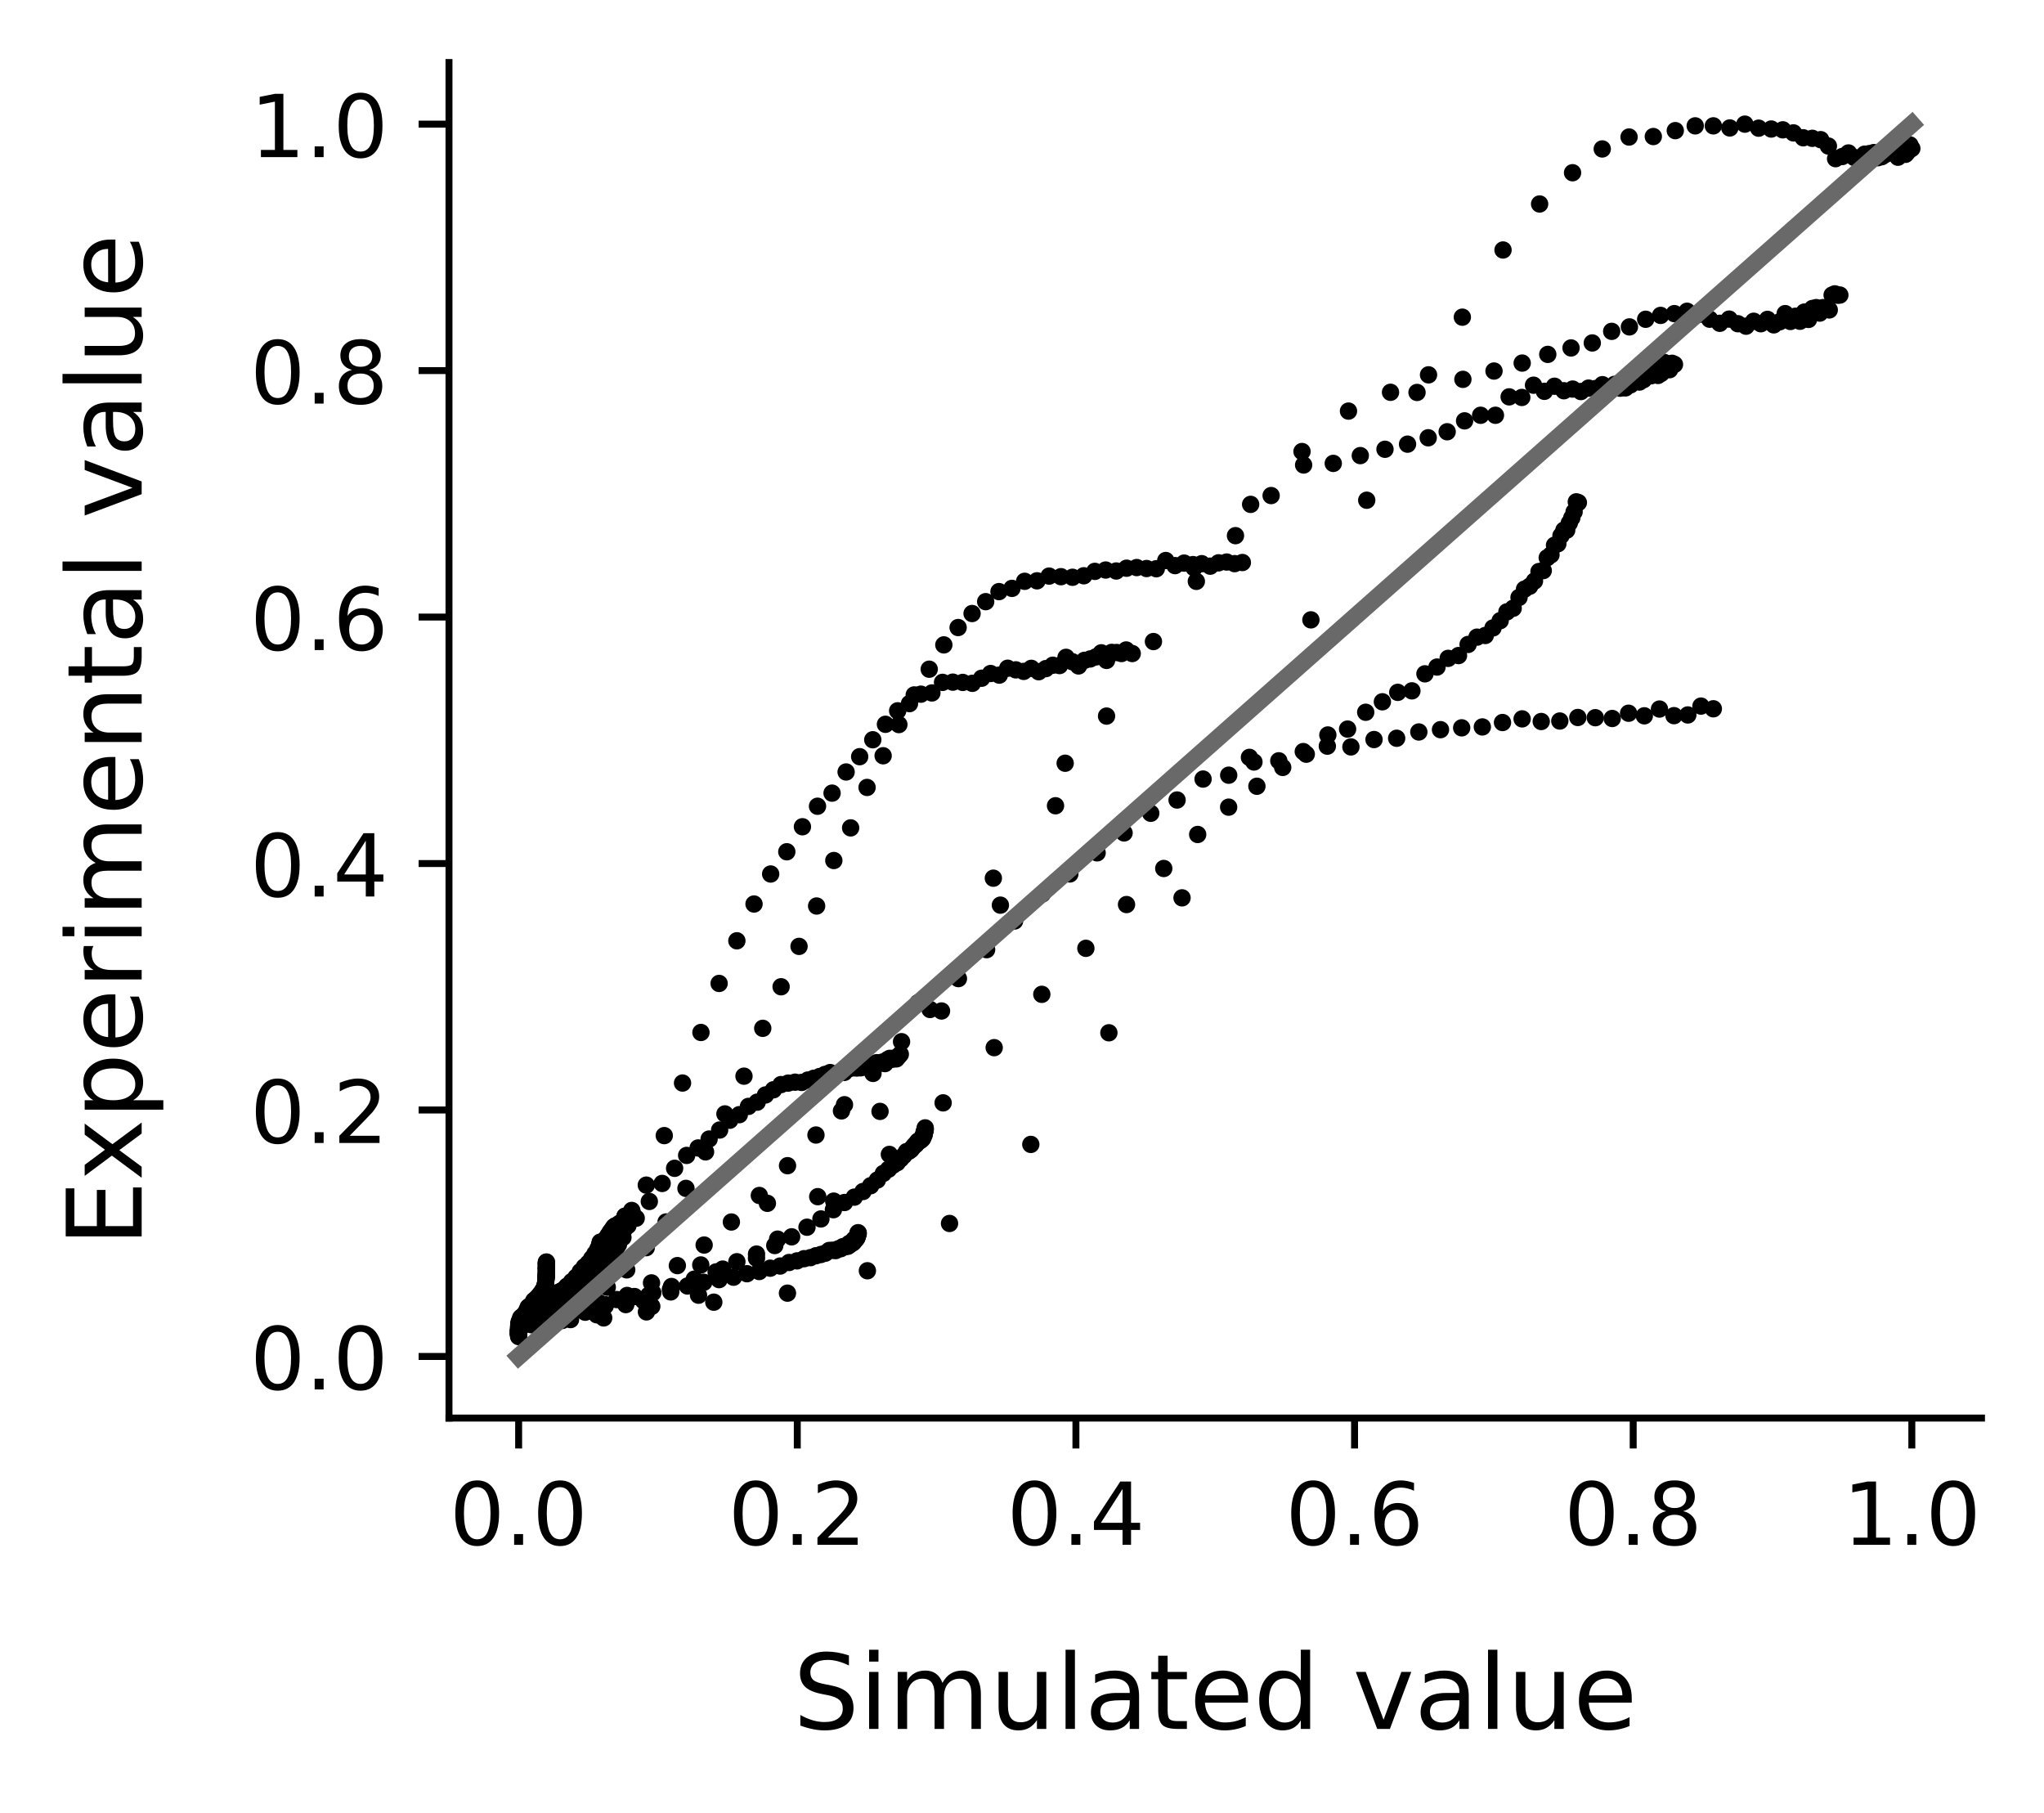 <?xml version="1.0" encoding="utf-8" standalone="no"?>
<!DOCTYPE svg PUBLIC "-//W3C//DTD SVG 1.1//EN"
  "http://www.w3.org/Graphics/SVG/1.1/DTD/svg11.dtd">
<!-- Created with matplotlib (https://matplotlib.org/) -->
<svg height="208.8pt" version="1.1" viewBox="0 0 235.44 208.8" width="235.44pt" xmlns="http://www.w3.org/2000/svg" xmlns:xlink="http://www.w3.org/1999/xlink">
 <defs>
  <style type="text/css">
*{stroke-linecap:butt;stroke-linejoin:round;}
  </style>
 </defs>
 <g id="figure_1">
  <g id="patch_1">
   <path d="M 0 208.8 
L 235.44 208.8 
L 235.44 0 
L 0 0 
z
" style="fill:#ffffff;"/>
  </g>
  <g id="axes_1">
   <g id="patch_2">
    <path d="M 51.717 163.308 
L 228.24 163.308 
L 228.24 7.2 
L 51.717 7.2 
z
" style="fill:#ffffff;"/>
   </g>
   <g id="matplotlib.axis_1">
    <g id="xtick_1">
     <g id="line2d_1">
      <defs>
       <path d="M 0 0 
L 0 3.5 
" id="m77eb864c7c" style="stroke:#000000;stroke-width:0.8;"/>
      </defs>
      <g>
       <use style="stroke:#000000;stroke-width:0.8;" x="59.741" xlink:href="#m77eb864c7c" y="163.308"/>
      </g>
     </g>
     <g id="text_1">
      <!-- 0.0 -->
      <defs>
       <path d="M 31.781 66.406 
Q 24.172 66.406 20.328 58.906 
Q 16.5 51.422 16.5 36.375 
Q 16.5 21.391 20.328 13.891 
Q 24.172 6.391 31.781 6.391 
Q 39.453 6.391 43.281 13.891 
Q 47.125 21.391 47.125 36.375 
Q 47.125 51.422 43.281 58.906 
Q 39.453 66.406 31.781 66.406 
z
M 31.781 74.219 
Q 44.047 74.219 50.516 64.516 
Q 56.984 54.828 56.984 36.375 
Q 56.984 17.969 50.516 8.266 
Q 44.047 -1.422 31.781 -1.422 
Q 19.531 -1.422 13.062 8.266 
Q 6.594 17.969 6.594 36.375 
Q 6.594 54.828 13.062 64.516 
Q 19.531 74.219 31.781 74.219 
z
" id="DejaVuSans-48"/>
       <path d="M 10.688 12.406 
L 21 12.406 
L 21 0 
L 10.688 0 
z
" id="DejaVuSans-46"/>
      </defs>
      <g transform="translate(51.789 177.907)scale(0.1 -0.1)">
       <use xlink:href="#DejaVuSans-48"/>
       <use x="63.623" xlink:href="#DejaVuSans-46"/>
       <use x="95.41" xlink:href="#DejaVuSans-48"/>
      </g>
     </g>
    </g>
    <g id="xtick_2">
     <g id="line2d_2">
      <g>
       <use style="stroke:#000000;stroke-width:0.8;" x="91.836" xlink:href="#m77eb864c7c" y="163.308"/>
      </g>
     </g>
     <g id="text_2">
      <!-- 0.2 -->
      <defs>
       <path d="M 19.188 8.297 
L 53.609 8.297 
L 53.609 0 
L 7.328 0 
L 7.328 8.297 
Q 12.938 14.109 22.625 23.891 
Q 32.328 33.688 34.812 36.531 
Q 39.547 41.844 41.422 45.531 
Q 43.312 49.219 43.312 52.781 
Q 43.312 58.594 39.234 62.25 
Q 35.156 65.922 28.609 65.922 
Q 23.969 65.922 18.812 64.312 
Q 13.672 62.703 7.812 59.422 
L 7.812 69.391 
Q 13.766 71.781 18.938 73 
Q 24.125 74.219 28.422 74.219 
Q 39.75 74.219 46.484 68.547 
Q 53.219 62.891 53.219 53.422 
Q 53.219 48.922 51.531 44.891 
Q 49.859 40.875 45.406 35.406 
Q 44.188 33.984 37.641 27.219 
Q 31.109 20.453 19.188 8.297 
z
" id="DejaVuSans-50"/>
      </defs>
      <g transform="translate(83.884 177.907)scale(0.1 -0.1)">
       <use xlink:href="#DejaVuSans-48"/>
       <use x="63.623" xlink:href="#DejaVuSans-46"/>
       <use x="95.41" xlink:href="#DejaVuSans-50"/>
      </g>
     </g>
    </g>
    <g id="xtick_3">
     <g id="line2d_3">
      <g>
       <use style="stroke:#000000;stroke-width:0.8;" x="123.931" xlink:href="#m77eb864c7c" y="163.308"/>
      </g>
     </g>
     <g id="text_3">
      <!-- 0.4 -->
      <defs>
       <path d="M 37.797 64.312 
L 12.891 25.391 
L 37.797 25.391 
z
M 35.203 72.906 
L 47.609 72.906 
L 47.609 25.391 
L 58.016 25.391 
L 58.016 17.188 
L 47.609 17.188 
L 47.609 0 
L 37.797 0 
L 37.797 17.188 
L 4.891 17.188 
L 4.891 26.703 
z
" id="DejaVuSans-52"/>
      </defs>
      <g transform="translate(115.979 177.907)scale(0.1 -0.1)">
       <use xlink:href="#DejaVuSans-48"/>
       <use x="63.623" xlink:href="#DejaVuSans-46"/>
       <use x="95.41" xlink:href="#DejaVuSans-52"/>
      </g>
     </g>
    </g>
    <g id="xtick_4">
     <g id="line2d_4">
      <g>
       <use style="stroke:#000000;stroke-width:0.8;" x="156.026" xlink:href="#m77eb864c7c" y="163.308"/>
      </g>
     </g>
     <g id="text_4">
      <!-- 0.6 -->
      <defs>
       <path d="M 33.016 40.375 
Q 26.375 40.375 22.484 35.828 
Q 18.609 31.297 18.609 23.391 
Q 18.609 15.531 22.484 10.953 
Q 26.375 6.391 33.016 6.391 
Q 39.656 6.391 43.531 10.953 
Q 47.406 15.531 47.406 23.391 
Q 47.406 31.297 43.531 35.828 
Q 39.656 40.375 33.016 40.375 
z
M 52.594 71.297 
L 52.594 62.312 
Q 48.875 64.062 45.094 64.984 
Q 41.312 65.922 37.594 65.922 
Q 27.828 65.922 22.672 59.328 
Q 17.531 52.734 16.797 39.406 
Q 19.672 43.656 24.016 45.922 
Q 28.375 48.188 33.594 48.188 
Q 44.578 48.188 50.953 41.516 
Q 57.328 34.859 57.328 23.391 
Q 57.328 12.156 50.688 5.359 
Q 44.047 -1.422 33.016 -1.422 
Q 20.359 -1.422 13.672 8.266 
Q 6.984 17.969 6.984 36.375 
Q 6.984 53.656 15.188 63.938 
Q 23.391 74.219 37.203 74.219 
Q 40.922 74.219 44.703 73.484 
Q 48.484 72.75 52.594 71.297 
z
" id="DejaVuSans-54"/>
      </defs>
      <g transform="translate(148.074 177.907)scale(0.1 -0.1)">
       <use xlink:href="#DejaVuSans-48"/>
       <use x="63.623" xlink:href="#DejaVuSans-46"/>
       <use x="95.41" xlink:href="#DejaVuSans-54"/>
      </g>
     </g>
    </g>
    <g id="xtick_5">
     <g id="line2d_5">
      <g>
       <use style="stroke:#000000;stroke-width:0.8;" x="188.121" xlink:href="#m77eb864c7c" y="163.308"/>
      </g>
     </g>
     <g id="text_5">
      <!-- 0.8 -->
      <defs>
       <path d="M 31.781 34.625 
Q 24.75 34.625 20.719 30.859 
Q 16.703 27.094 16.703 20.516 
Q 16.703 13.922 20.719 10.156 
Q 24.75 6.391 31.781 6.391 
Q 38.812 6.391 42.859 10.172 
Q 46.922 13.969 46.922 20.516 
Q 46.922 27.094 42.891 30.859 
Q 38.875 34.625 31.781 34.625 
z
M 21.922 38.812 
Q 15.578 40.375 12.031 44.719 
Q 8.5 49.078 8.5 55.328 
Q 8.5 64.062 14.719 69.141 
Q 20.953 74.219 31.781 74.219 
Q 42.672 74.219 48.875 69.141 
Q 55.078 64.062 55.078 55.328 
Q 55.078 49.078 51.531 44.719 
Q 48 40.375 41.703 38.812 
Q 48.828 37.156 52.797 32.312 
Q 56.781 27.484 56.781 20.516 
Q 56.781 9.906 50.312 4.234 
Q 43.844 -1.422 31.781 -1.422 
Q 19.734 -1.422 13.25 4.234 
Q 6.781 9.906 6.781 20.516 
Q 6.781 27.484 10.781 32.312 
Q 14.797 37.156 21.922 38.812 
z
M 18.312 54.391 
Q 18.312 48.734 21.844 45.562 
Q 25.391 42.391 31.781 42.391 
Q 38.141 42.391 41.719 45.562 
Q 45.312 48.734 45.312 54.391 
Q 45.312 60.062 41.719 63.234 
Q 38.141 66.406 31.781 66.406 
Q 25.391 66.406 21.844 63.234 
Q 18.312 60.062 18.312 54.391 
z
" id="DejaVuSans-56"/>
      </defs>
      <g transform="translate(180.17 177.907)scale(0.1 -0.1)">
       <use xlink:href="#DejaVuSans-48"/>
       <use x="63.623" xlink:href="#DejaVuSans-46"/>
       <use x="95.41" xlink:href="#DejaVuSans-56"/>
      </g>
     </g>
    </g>
    <g id="xtick_6">
     <g id="line2d_6">
      <g>
       <use style="stroke:#000000;stroke-width:0.8;" x="220.216" xlink:href="#m77eb864c7c" y="163.308"/>
      </g>
     </g>
     <g id="text_6">
      <!-- 1.0 -->
      <defs>
       <path d="M 12.406 8.297 
L 28.516 8.297 
L 28.516 63.922 
L 10.984 60.406 
L 10.984 69.391 
L 28.422 72.906 
L 38.281 72.906 
L 38.281 8.297 
L 54.391 8.297 
L 54.391 0 
L 12.406 0 
z
" id="DejaVuSans-49"/>
      </defs>
      <g transform="translate(212.265 177.907)scale(0.1 -0.1)">
       <use xlink:href="#DejaVuSans-49"/>
       <use x="63.623" xlink:href="#DejaVuSans-46"/>
       <use x="95.41" xlink:href="#DejaVuSans-48"/>
      </g>
     </g>
    </g>
    <g id="text_7">
     <!-- Simulated value -->
     <defs>
      <path d="M 53.516 70.516 
L 53.516 60.891 
Q 47.906 63.578 42.922 64.891 
Q 37.938 66.219 33.297 66.219 
Q 25.25 66.219 20.875 63.094 
Q 16.5 59.969 16.5 54.203 
Q 16.5 49.359 19.406 46.891 
Q 22.312 44.438 30.422 42.922 
L 36.375 41.703 
Q 47.406 39.594 52.656 34.297 
Q 57.906 29 57.906 20.125 
Q 57.906 9.516 50.797 4.047 
Q 43.703 -1.422 29.984 -1.422 
Q 24.812 -1.422 18.969 -0.25 
Q 13.141 0.922 6.891 3.219 
L 6.891 13.375 
Q 12.891 10.016 18.656 8.297 
Q 24.422 6.594 29.984 6.594 
Q 38.422 6.594 43.016 9.906 
Q 47.609 13.234 47.609 19.391 
Q 47.609 24.75 44.312 27.781 
Q 41.016 30.812 33.5 32.328 
L 27.484 33.5 
Q 16.453 35.688 11.516 40.375 
Q 6.594 45.062 6.594 53.422 
Q 6.594 63.094 13.406 68.656 
Q 20.219 74.219 32.172 74.219 
Q 37.312 74.219 42.625 73.281 
Q 47.953 72.359 53.516 70.516 
z
" id="DejaVuSans-83"/>
      <path d="M 9.422 54.688 
L 18.406 54.688 
L 18.406 0 
L 9.422 0 
z
M 9.422 75.984 
L 18.406 75.984 
L 18.406 64.594 
L 9.422 64.594 
z
" id="DejaVuSans-105"/>
      <path d="M 52 44.188 
Q 55.375 50.25 60.062 53.125 
Q 64.75 56 71.094 56 
Q 79.641 56 84.281 50.016 
Q 88.922 44.047 88.922 33.016 
L 88.922 0 
L 79.891 0 
L 79.891 32.719 
Q 79.891 40.578 77.094 44.375 
Q 74.312 48.188 68.609 48.188 
Q 61.625 48.188 57.562 43.547 
Q 53.516 38.922 53.516 30.906 
L 53.516 0 
L 44.484 0 
L 44.484 32.719 
Q 44.484 40.625 41.703 44.406 
Q 38.922 48.188 33.109 48.188 
Q 26.219 48.188 22.156 43.531 
Q 18.109 38.875 18.109 30.906 
L 18.109 0 
L 9.078 0 
L 9.078 54.688 
L 18.109 54.688 
L 18.109 46.188 
Q 21.188 51.219 25.484 53.609 
Q 29.781 56 35.688 56 
Q 41.656 56 45.828 52.969 
Q 50 49.953 52 44.188 
z
" id="DejaVuSans-109"/>
      <path d="M 8.5 21.578 
L 8.5 54.688 
L 17.484 54.688 
L 17.484 21.922 
Q 17.484 14.156 20.5 10.266 
Q 23.531 6.391 29.594 6.391 
Q 36.859 6.391 41.078 11.031 
Q 45.312 15.672 45.312 23.688 
L 45.312 54.688 
L 54.297 54.688 
L 54.297 0 
L 45.312 0 
L 45.312 8.406 
Q 42.047 3.422 37.719 1 
Q 33.406 -1.422 27.688 -1.422 
Q 18.266 -1.422 13.375 4.438 
Q 8.5 10.297 8.5 21.578 
z
M 31.109 56 
z
" id="DejaVuSans-117"/>
      <path d="M 9.422 75.984 
L 18.406 75.984 
L 18.406 0 
L 9.422 0 
z
" id="DejaVuSans-108"/>
      <path d="M 34.281 27.484 
Q 23.391 27.484 19.188 25 
Q 14.984 22.516 14.984 16.5 
Q 14.984 11.719 18.141 8.906 
Q 21.297 6.109 26.703 6.109 
Q 34.188 6.109 38.703 11.406 
Q 43.219 16.703 43.219 25.484 
L 43.219 27.484 
z
M 52.203 31.203 
L 52.203 0 
L 43.219 0 
L 43.219 8.297 
Q 40.141 3.328 35.547 0.953 
Q 30.953 -1.422 24.312 -1.422 
Q 15.922 -1.422 10.953 3.297 
Q 6 8.016 6 15.922 
Q 6 25.141 12.172 29.828 
Q 18.359 34.516 30.609 34.516 
L 43.219 34.516 
L 43.219 35.406 
Q 43.219 41.609 39.141 45 
Q 35.062 48.391 27.688 48.391 
Q 23 48.391 18.547 47.266 
Q 14.109 46.141 10.016 43.891 
L 10.016 52.203 
Q 14.938 54.109 19.578 55.047 
Q 24.219 56 28.609 56 
Q 40.484 56 46.344 49.844 
Q 52.203 43.703 52.203 31.203 
z
" id="DejaVuSans-97"/>
      <path d="M 18.312 70.219 
L 18.312 54.688 
L 36.812 54.688 
L 36.812 47.703 
L 18.312 47.703 
L 18.312 18.016 
Q 18.312 11.328 20.141 9.422 
Q 21.969 7.516 27.594 7.516 
L 36.812 7.516 
L 36.812 0 
L 27.594 0 
Q 17.188 0 13.234 3.875 
Q 9.281 7.766 9.281 18.016 
L 9.281 47.703 
L 2.688 47.703 
L 2.688 54.688 
L 9.281 54.688 
L 9.281 70.219 
z
" id="DejaVuSans-116"/>
      <path d="M 56.203 29.594 
L 56.203 25.203 
L 14.891 25.203 
Q 15.484 15.922 20.484 11.062 
Q 25.484 6.203 34.422 6.203 
Q 39.594 6.203 44.453 7.469 
Q 49.312 8.734 54.109 11.281 
L 54.109 2.781 
Q 49.266 0.734 44.188 -0.344 
Q 39.109 -1.422 33.891 -1.422 
Q 20.797 -1.422 13.156 6.188 
Q 5.516 13.812 5.516 26.812 
Q 5.516 40.234 12.766 48.109 
Q 20.016 56 32.328 56 
Q 43.359 56 49.781 48.891 
Q 56.203 41.797 56.203 29.594 
z
M 47.219 32.234 
Q 47.125 39.594 43.094 43.984 
Q 39.062 48.391 32.422 48.391 
Q 24.906 48.391 20.391 44.141 
Q 15.875 39.891 15.188 32.172 
z
" id="DejaVuSans-101"/>
      <path d="M 45.406 46.391 
L 45.406 75.984 
L 54.391 75.984 
L 54.391 0 
L 45.406 0 
L 45.406 8.203 
Q 42.578 3.328 38.25 0.953 
Q 33.938 -1.422 27.875 -1.422 
Q 17.969 -1.422 11.734 6.484 
Q 5.516 14.406 5.516 27.297 
Q 5.516 40.188 11.734 48.094 
Q 17.969 56 27.875 56 
Q 33.938 56 38.25 53.625 
Q 42.578 51.266 45.406 46.391 
z
M 14.797 27.297 
Q 14.797 17.391 18.875 11.75 
Q 22.953 6.109 30.078 6.109 
Q 37.203 6.109 41.297 11.75 
Q 45.406 17.391 45.406 27.297 
Q 45.406 37.203 41.297 42.844 
Q 37.203 48.484 30.078 48.484 
Q 22.953 48.484 18.875 42.844 
Q 14.797 37.203 14.797 27.297 
z
" id="DejaVuSans-100"/>
      <path id="DejaVuSans-32"/>
      <path d="M 2.984 54.688 
L 12.5 54.688 
L 29.594 8.797 
L 46.688 54.688 
L 56.203 54.688 
L 35.688 0 
L 23.484 0 
z
" id="DejaVuSans-118"/>
     </defs>
     <g transform="translate(91.362 199.104)scale(0.12 -0.12)">
      <use xlink:href="#DejaVuSans-83"/>
      <use x="63.477" xlink:href="#DejaVuSans-105"/>
      <use x="91.26" xlink:href="#DejaVuSans-109"/>
      <use x="188.672" xlink:href="#DejaVuSans-117"/>
      <use x="252.051" xlink:href="#DejaVuSans-108"/>
      <use x="279.834" xlink:href="#DejaVuSans-97"/>
      <use x="341.113" xlink:href="#DejaVuSans-116"/>
      <use x="380.322" xlink:href="#DejaVuSans-101"/>
      <use x="441.846" xlink:href="#DejaVuSans-100"/>
      <use x="505.322" xlink:href="#DejaVuSans-32"/>
      <use x="537.109" xlink:href="#DejaVuSans-118"/>
      <use x="596.289" xlink:href="#DejaVuSans-97"/>
      <use x="657.568" xlink:href="#DejaVuSans-108"/>
      <use x="685.352" xlink:href="#DejaVuSans-117"/>
      <use x="748.73" xlink:href="#DejaVuSans-101"/>
     </g>
    </g>
   </g>
   <g id="matplotlib.axis_2">
    <g id="ytick_1">
     <g id="line2d_7">
      <defs>
       <path d="M 0 0 
L -3.5 0 
" id="m446569fe7e" style="stroke:#000000;stroke-width:0.8;"/>
      </defs>
      <g>
       <use style="stroke:#000000;stroke-width:0.8;" x="51.717" xlink:href="#m446569fe7e" y="156.212"/>
      </g>
     </g>
     <g id="text_8">
      <!-- 0.0 -->
      <g transform="translate(28.814 160.012)scale(0.1 -0.1)">
       <use xlink:href="#DejaVuSans-48"/>
       <use x="63.623" xlink:href="#DejaVuSans-46"/>
       <use x="95.41" xlink:href="#DejaVuSans-48"/>
      </g>
     </g>
    </g>
    <g id="ytick_2">
     <g id="line2d_8">
      <g>
       <use style="stroke:#000000;stroke-width:0.8;" x="51.717" xlink:href="#m446569fe7e" y="127.829"/>
      </g>
     </g>
     <g id="text_9">
      <!-- 0.2 -->
      <g transform="translate(28.814 131.628)scale(0.1 -0.1)">
       <use xlink:href="#DejaVuSans-48"/>
       <use x="63.623" xlink:href="#DejaVuSans-46"/>
       <use x="95.41" xlink:href="#DejaVuSans-50"/>
      </g>
     </g>
    </g>
    <g id="ytick_3">
     <g id="line2d_9">
      <g>
       <use style="stroke:#000000;stroke-width:0.8;" x="51.717" xlink:href="#m446569fe7e" y="99.446"/>
      </g>
     </g>
     <g id="text_10">
      <!-- 0.4 -->
      <g transform="translate(28.814 103.245)scale(0.1 -0.1)">
       <use xlink:href="#DejaVuSans-48"/>
       <use x="63.623" xlink:href="#DejaVuSans-46"/>
       <use x="95.41" xlink:href="#DejaVuSans-52"/>
      </g>
     </g>
    </g>
    <g id="ytick_4">
     <g id="line2d_10">
      <g>
       <use style="stroke:#000000;stroke-width:0.8;" x="51.717" xlink:href="#m446569fe7e" y="71.062"/>
      </g>
     </g>
     <g id="text_11">
      <!-- 0.6 -->
      <g transform="translate(28.814 74.862)scale(0.1 -0.1)">
       <use xlink:href="#DejaVuSans-48"/>
       <use x="63.623" xlink:href="#DejaVuSans-46"/>
       <use x="95.41" xlink:href="#DejaVuSans-54"/>
      </g>
     </g>
    </g>
    <g id="ytick_5">
     <g id="line2d_11">
      <g>
       <use style="stroke:#000000;stroke-width:0.8;" x="51.717" xlink:href="#m446569fe7e" y="42.679"/>
      </g>
     </g>
     <g id="text_12">
      <!-- 0.8 -->
      <g transform="translate(28.814 46.478)scale(0.1 -0.1)">
       <use xlink:href="#DejaVuSans-48"/>
       <use x="63.623" xlink:href="#DejaVuSans-46"/>
       <use x="95.41" xlink:href="#DejaVuSans-56"/>
      </g>
     </g>
    </g>
    <g id="ytick_6">
     <g id="line2d_12">
      <g>
       <use style="stroke:#000000;stroke-width:0.8;" x="51.717" xlink:href="#m446569fe7e" y="14.296"/>
      </g>
     </g>
     <g id="text_13">
      <!-- 1.0 -->
      <g transform="translate(28.814 18.095)scale(0.1 -0.1)">
       <use xlink:href="#DejaVuSans-49"/>
       <use x="63.623" xlink:href="#DejaVuSans-46"/>
       <use x="95.41" xlink:href="#DejaVuSans-48"/>
      </g>
     </g>
    </g>
    <g id="text_14">
     <!-- Experimental value -->
     <defs>
      <path d="M 9.812 72.906 
L 55.906 72.906 
L 55.906 64.594 
L 19.672 64.594 
L 19.672 43.016 
L 54.391 43.016 
L 54.391 34.719 
L 19.672 34.719 
L 19.672 8.297 
L 56.781 8.297 
L 56.781 0 
L 9.812 0 
z
" id="DejaVuSans-69"/>
      <path d="M 54.891 54.688 
L 35.109 28.078 
L 55.906 0 
L 45.312 0 
L 29.391 21.484 
L 13.484 0 
L 2.875 0 
L 24.125 28.609 
L 4.688 54.688 
L 15.281 54.688 
L 29.781 35.203 
L 44.281 54.688 
z
" id="DejaVuSans-120"/>
      <path d="M 18.109 8.203 
L 18.109 -20.797 
L 9.078 -20.797 
L 9.078 54.688 
L 18.109 54.688 
L 18.109 46.391 
Q 20.953 51.266 25.266 53.625 
Q 29.594 56 35.594 56 
Q 45.562 56 51.781 48.094 
Q 58.016 40.188 58.016 27.297 
Q 58.016 14.406 51.781 6.484 
Q 45.562 -1.422 35.594 -1.422 
Q 29.594 -1.422 25.266 0.953 
Q 20.953 3.328 18.109 8.203 
z
M 48.688 27.297 
Q 48.688 37.203 44.609 42.844 
Q 40.531 48.484 33.406 48.484 
Q 26.266 48.484 22.188 42.844 
Q 18.109 37.203 18.109 27.297 
Q 18.109 17.391 22.188 11.75 
Q 26.266 6.109 33.406 6.109 
Q 40.531 6.109 44.609 11.75 
Q 48.688 17.391 48.688 27.297 
z
" id="DejaVuSans-112"/>
      <path d="M 41.109 46.297 
Q 39.594 47.172 37.812 47.578 
Q 36.031 48 33.891 48 
Q 26.266 48 22.188 43.047 
Q 18.109 38.094 18.109 28.812 
L 18.109 0 
L 9.078 0 
L 9.078 54.688 
L 18.109 54.688 
L 18.109 46.188 
Q 20.953 51.172 25.484 53.578 
Q 30.031 56 36.531 56 
Q 37.453 56 38.578 55.875 
Q 39.703 55.766 41.062 55.516 
z
" id="DejaVuSans-114"/>
      <path d="M 54.891 33.016 
L 54.891 0 
L 45.906 0 
L 45.906 32.719 
Q 45.906 40.484 42.875 44.328 
Q 39.844 48.188 33.797 48.188 
Q 26.516 48.188 22.312 43.547 
Q 18.109 38.922 18.109 30.906 
L 18.109 0 
L 9.078 0 
L 9.078 54.688 
L 18.109 54.688 
L 18.109 46.188 
Q 21.344 51.125 25.703 53.562 
Q 30.078 56 35.797 56 
Q 45.219 56 50.047 50.172 
Q 54.891 44.344 54.891 33.016 
z
" id="DejaVuSans-110"/>
     </defs>
     <g transform="translate(16.318 143.562)rotate(-90)scale(0.12 -0.12)">
      <use xlink:href="#DejaVuSans-69"/>
      <use x="63.184" xlink:href="#DejaVuSans-120"/>
      <use x="122.363" xlink:href="#DejaVuSans-112"/>
      <use x="185.84" xlink:href="#DejaVuSans-101"/>
      <use x="247.363" xlink:href="#DejaVuSans-114"/>
      <use x="288.477" xlink:href="#DejaVuSans-105"/>
      <use x="316.26" xlink:href="#DejaVuSans-109"/>
      <use x="413.672" xlink:href="#DejaVuSans-101"/>
      <use x="475.195" xlink:href="#DejaVuSans-110"/>
      <use x="538.574" xlink:href="#DejaVuSans-116"/>
      <use x="577.783" xlink:href="#DejaVuSans-97"/>
      <use x="639.062" xlink:href="#DejaVuSans-108"/>
      <use x="666.846" xlink:href="#DejaVuSans-32"/>
      <use x="698.633" xlink:href="#DejaVuSans-118"/>
      <use x="757.812" xlink:href="#DejaVuSans-97"/>
      <use x="819.092" xlink:href="#DejaVuSans-108"/>
      <use x="846.875" xlink:href="#DejaVuSans-117"/>
      <use x="910.254" xlink:href="#DejaVuSans-101"/>
     </g>
    </g>
   </g>
   <g id="line2d_13">
    <defs>
     <path d="M 0 0.5 
C 0.133 0.5 0.26 0.447 0.354 0.354 
C 0.447 0.26 0.5 0.133 0.5 0 
C 0.5 -0.133 0.447 -0.26 0.354 -0.354 
C 0.26 -0.447 0.133 -0.5 0 -0.5 
C -0.133 -0.5 -0.26 -0.447 -0.354 -0.354 
C -0.447 -0.26 -0.5 -0.133 -0.5 0 
C -0.5 0.133 -0.447 0.26 -0.354 0.354 
C -0.26 0.447 -0.133 0.5 0 0.5 
z
" id="m89af6847a1" style="stroke:#000000;"/>
    </defs>
    <g clip-path="url(#p87ef1de10f)">
     <use style="stroke:#000000;" x="59.741" xlink:href="#m89af6847a1" y="153.213"/>
     <use style="stroke:#000000;" x="59.802" xlink:href="#m89af6847a1" y="152.885"/>
     <use style="stroke:#000000;" x="59.919" xlink:href="#m89af6847a1" y="152.644"/>
     <use style="stroke:#000000;" x="60.093" xlink:href="#m89af6847a1" y="152.428"/>
     <use style="stroke:#000000;" x="60.607" xlink:href="#m89af6847a1" y="152.286"/>
     <use style="stroke:#000000;" x="61.325" xlink:href="#m89af6847a1" y="152.007"/>
     <use style="stroke:#000000;" x="62.324" xlink:href="#m89af6847a1" y="151.816"/>
     <use style="stroke:#000000;" x="63.694" xlink:href="#m89af6847a1" y="151.587"/>
     <use style="stroke:#000000;" x="65.437" xlink:href="#m89af6847a1" y="151.228"/>
     <use style="stroke:#000000;" x="67.45" xlink:href="#m89af6847a1" y="150.802"/>
     <use style="stroke:#000000;" x="69.705" xlink:href="#m89af6847a1" y="150.4"/>
     <use style="stroke:#000000;" x="72.136" xlink:href="#m89af6847a1" y="149.806"/>
     <use style="stroke:#000000;" x="74.73" xlink:href="#m89af6847a1" y="149.157"/>
     <use style="stroke:#000000;" x="77.348" xlink:href="#m89af6847a1" y="148.155"/>
     <use style="stroke:#000000;" x="79.974" xlink:href="#m89af6847a1" y="147.308"/>
     <use style="stroke:#000000;" x="82.486" xlink:href="#m89af6847a1" y="146.473"/>
     <use style="stroke:#000000;" x="84.878" xlink:href="#m89af6847a1" y="145.304"/>
     <use style="stroke:#000000;" x="87.14" xlink:href="#m89af6847a1" y="144.42"/>
     <use style="stroke:#000000;" x="89.242" xlink:href="#m89af6847a1" y="143.437"/>
     <use style="stroke:#000000;" x="91.185" xlink:href="#m89af6847a1" y="142.435"/>
     <use style="stroke:#000000;" x="92.955" xlink:href="#m89af6847a1" y="141.328"/>
     <use style="stroke:#000000;" x="94.559" xlink:href="#m89af6847a1" y="140.376"/>
     <use style="stroke:#000000;" x="95.996" xlink:href="#m89af6847a1" y="139.312"/>
     <use style="stroke:#000000;" x="97.274" xlink:href="#m89af6847a1" y="138.484"/>
     <use style="stroke:#000000;" x="98.406" xlink:href="#m89af6847a1" y="137.865"/>
     <use style="stroke:#000000;" x="99.404" xlink:href="#m89af6847a1" y="137.216"/>
     <use style="stroke:#000000;" x="100.285" xlink:href="#m89af6847a1" y="136.548"/>
     <use style="stroke:#000000;" x="101.061" xlink:href="#m89af6847a1" y="135.893"/>
     <use style="stroke:#000000;" x="101.745" xlink:href="#m89af6847a1" y="135.132"/>
     <use style="stroke:#000000;" x="102.349" xlink:href="#m89af6847a1" y="134.65"/>
     <use style="stroke:#000000;" x="102.879" xlink:href="#m89af6847a1" y="134.18"/>
     <use style="stroke:#000000;" x="103.344" xlink:href="#m89af6847a1" y="133.901"/>
     <use style="stroke:#000000;" x="103.751" xlink:href="#m89af6847a1" y="133.456"/>
     <use style="stroke:#000000;" x="104.108" xlink:href="#m89af6847a1" y="133.079"/>
     <use style="stroke:#000000;" x="104.421" xlink:href="#m89af6847a1" y="132.621"/>
     <use style="stroke:#000000;" x="104.695" xlink:href="#m89af6847a1" y="132.578"/>
     <use style="stroke:#000000;" x="104.936" xlink:href="#m89af6847a1" y="132.399"/>
     <use style="stroke:#000000;" x="105.147" xlink:href="#m89af6847a1" y="132.133"/>
     <use style="stroke:#000000;" x="105.333" xlink:href="#m89af6847a1" y="131.892"/>
     <use style="stroke:#000000;" x="105.495" xlink:href="#m89af6847a1" y="131.811"/>
     <use style="stroke:#000000;" x="105.638" xlink:href="#m89af6847a1" y="131.552"/>
     <use style="stroke:#000000;" x="105.763" xlink:href="#m89af6847a1" y="131.403"/>
     <use style="stroke:#000000;" x="105.873" xlink:href="#m89af6847a1" y="131.434"/>
     <use style="stroke:#000000;" x="105.969" xlink:href="#m89af6847a1" y="131.329"/>
     <use style="stroke:#000000;" x="106.053" xlink:href="#m89af6847a1" y="131.292"/>
     <use style="stroke:#000000;" x="106.127" xlink:href="#m89af6847a1" y="131.255"/>
     <use style="stroke:#000000;" x="106.192" xlink:href="#m89af6847a1" y="131.045"/>
     <use style="stroke:#000000;" x="106.249" xlink:href="#m89af6847a1" y="131.137"/>
     <use style="stroke:#000000;" x="106.298" xlink:href="#m89af6847a1" y="131.026"/>
     <use style="stroke:#000000;" x="106.342" xlink:href="#m89af6847a1" y="130.797"/>
     <use style="stroke:#000000;" x="106.38" xlink:href="#m89af6847a1" y="130.68"/>
     <use style="stroke:#000000;" x="106.414" xlink:href="#m89af6847a1" y="130.785"/>
     <use style="stroke:#000000;" x="106.443" xlink:href="#m89af6847a1" y="130.371"/>
     <use style="stroke:#000000;" x="106.469" xlink:href="#m89af6847a1" y="130.593"/>
     <use style="stroke:#000000;" x="106.491" xlink:href="#m89af6847a1" y="130.296"/>
     <use style="stroke:#000000;" x="106.511" xlink:href="#m89af6847a1" y="130.333"/>
     <use style="stroke:#000000;" x="106.528" xlink:href="#m89af6847a1" y="130.259"/>
     <use style="stroke:#000000;" x="106.544" xlink:href="#m89af6847a1" y="130.086"/>
     <use style="stroke:#000000;" x="106.557" xlink:href="#m89af6847a1" y="130.111"/>
     <use style="stroke:#000000;" x="106.569" xlink:href="#m89af6847a1" y="129.888"/>
     <use style="stroke:#000000;" x="106.579" xlink:href="#m89af6847a1" y="130.055"/>
     <use style="stroke:#000000;" x="59.741" xlink:href="#m89af6847a1" y="153.924"/>
     <use style="stroke:#000000;" x="59.746" xlink:href="#m89af6847a1" y="153.652"/>
     <use style="stroke:#000000;" x="59.761" xlink:href="#m89af6847a1" y="153.405"/>
     <use style="stroke:#000000;" x="59.776" xlink:href="#m89af6847a1" y="153.201"/>
     <use style="stroke:#000000;" x="59.836" xlink:href="#m89af6847a1" y="152.978"/>
     <use style="stroke:#000000;" x="59.933" xlink:href="#m89af6847a1" y="152.626"/>
     <use style="stroke:#000000;" x="60.071" xlink:href="#m89af6847a1" y="152.298"/>
     <use style="stroke:#000000;" x="60.251" xlink:href="#m89af6847a1" y="152.001"/>
     <use style="stroke:#000000;" x="60.503" xlink:href="#m89af6847a1" y="151.754"/>
     <use style="stroke:#000000;" x="60.825" xlink:href="#m89af6847a1" y="151.513"/>
     <use style="stroke:#000000;" x="61.227" xlink:href="#m89af6847a1" y="151.08"/>
     <use style="stroke:#000000;" x="61.731" xlink:href="#m89af6847a1" y="150.999"/>
     <use style="stroke:#000000;" x="62.33" xlink:href="#m89af6847a1" y="150.56"/>
     <use style="stroke:#000000;" x="63.021" xlink:href="#m89af6847a1" y="150.14"/>
     <use style="stroke:#000000;" x="63.768" xlink:href="#m89af6847a1" y="149.682"/>
     <use style="stroke:#000000;" x="64.511" xlink:href="#m89af6847a1" y="149.404"/>
     <use style="stroke:#000000;" x="65.232" xlink:href="#m89af6847a1" y="148.984"/>
     <use style="stroke:#000000;" x="65.926" xlink:href="#m89af6847a1" y="148.625"/>
     <use style="stroke:#000000;" x="66.584" xlink:href="#m89af6847a1" y="148.167"/>
     <use style="stroke:#000000;" x="67.206" xlink:href="#m89af6847a1" y="147.697"/>
     <use style="stroke:#000000;" x="67.785" xlink:href="#m89af6847a1" y="147.462"/>
     <use style="stroke:#000000;" x="68.317" xlink:href="#m89af6847a1" y="146.9"/>
     <use style="stroke:#000000;" x="68.802" xlink:href="#m89af6847a1" y="146.64"/>
     <use style="stroke:#000000;" x="69.232" xlink:href="#m89af6847a1" y="146.12"/>
     <use style="stroke:#000000;" x="69.618" xlink:href="#m89af6847a1" y="145.669"/>
     <use style="stroke:#000000;" x="69.959" xlink:href="#m89af6847a1" y="145.341"/>
     <use style="stroke:#000000;" x="70.254" xlink:href="#m89af6847a1" y="144.884"/>
     <use style="stroke:#000000;" x="70.515" xlink:href="#m89af6847a1" y="144.68"/>
     <use style="stroke:#000000;" x="70.74" xlink:href="#m89af6847a1" y="144.173"/>
     <use style="stroke:#000000;" x="70.933" xlink:href="#m89af6847a1" y="143.876"/>
     <use style="stroke:#000000;" x="71.099" xlink:href="#m89af6847a1" y="143.455"/>
     <use style="stroke:#000000;" x="71.24" xlink:href="#m89af6847a1" y="143.313"/>
     <use style="stroke:#000000;" x="71.359" xlink:href="#m89af6847a1" y="142.787"/>
     <use style="stroke:#000000;" x="71.46" xlink:href="#m89af6847a1" y="142.627"/>
     <use style="stroke:#000000;" x="71.546" xlink:href="#m89af6847a1" y="142.274"/>
     <use style="stroke:#000000;" x="71.618" xlink:href="#m89af6847a1" y="142.175"/>
     <use style="stroke:#000000;" x="71.679" xlink:href="#m89af6847a1" y="141.965"/>
     <use style="stroke:#000000;" x="71.731" xlink:href="#m89af6847a1" y="141.73"/>
     <use style="stroke:#000000;" x="71.774" xlink:href="#m89af6847a1" y="141.705"/>
     <use style="stroke:#000000;" x="71.811" xlink:href="#m89af6847a1" y="141.637"/>
     <use style="stroke:#000000;" x="71.842" xlink:href="#m89af6847a1" y="141.674"/>
     <use style="stroke:#000000;" x="71.868" xlink:href="#m89af6847a1" y="141.483"/>
     <use style="stroke:#000000;" x="71.889" xlink:href="#m89af6847a1" y="141.291"/>
     <use style="stroke:#000000;" x="71.907" xlink:href="#m89af6847a1" y="141.235"/>
     <use style="stroke:#000000;" x="71.923" xlink:href="#m89af6847a1" y="141.173"/>
     <use style="stroke:#000000;" x="71.935" xlink:href="#m89af6847a1" y="141.075"/>
     <use style="stroke:#000000;" x="71.946" xlink:href="#m89af6847a1" y="141.075"/>
     <use style="stroke:#000000;" x="71.955" xlink:href="#m89af6847a1" y="140.84"/>
     <use style="stroke:#000000;" x="71.962" xlink:href="#m89af6847a1" y="140.877"/>
     <use style="stroke:#000000;" x="71.968" xlink:href="#m89af6847a1" y="141"/>
     <use style="stroke:#000000;" x="71.974" xlink:href="#m89af6847a1" y="140.561"/>
     <use style="stroke:#000000;" x="71.978" xlink:href="#m89af6847a1" y="140.567"/>
     <use style="stroke:#000000;" x="71.982" xlink:href="#m89af6847a1" y="140.722"/>
     <use style="stroke:#000000;" x="71.985" xlink:href="#m89af6847a1" y="140.475"/>
     <use style="stroke:#000000;" x="71.987" xlink:href="#m89af6847a1" y="140.537"/>
     <use style="stroke:#000000;" x="71.99" xlink:href="#m89af6847a1" y="140.506"/>
     <use style="stroke:#000000;" x="71.991" xlink:href="#m89af6847a1" y="140.289"/>
     <use style="stroke:#000000;" x="71.993" xlink:href="#m89af6847a1" y="140.351"/>
     <use style="stroke:#000000;" x="71.994" xlink:href="#m89af6847a1" y="140.314"/>
     <use style="stroke:#000000;" x="71.995" xlink:href="#m89af6847a1" y="140.079"/>
     <use style="stroke:#000000;" x="71.996" xlink:href="#m89af6847a1" y="140.054"/>
     <use style="stroke:#000000;" x="59.741" xlink:href="#m89af6847a1" y="153.584"/>
     <use style="stroke:#000000;" x="59.743" xlink:href="#m89af6847a1" y="153.275"/>
     <use style="stroke:#000000;" x="59.786" xlink:href="#m89af6847a1" y="152.984"/>
     <use style="stroke:#000000;" x="59.974" xlink:href="#m89af6847a1" y="152.694"/>
     <use style="stroke:#000000;" x="60.646" xlink:href="#m89af6847a1" y="152.44"/>
     <use style="stroke:#000000;" x="62.056" xlink:href="#m89af6847a1" y="152.341"/>
     <use style="stroke:#000000;" x="64.768" xlink:href="#m89af6847a1" y="152.063"/>
     <use style="stroke:#000000;" x="68.741" xlink:href="#m89af6847a1" y="151.414"/>
     <use style="stroke:#000000;" x="74.111" xlink:href="#m89af6847a1" y="149.794"/>
     <use style="stroke:#000000;" x="80.718" xlink:href="#m89af6847a1" y="145.675"/>
     <use style="stroke:#000000;" x="88.393" xlink:href="#m89af6847a1" y="138.576"/>
     <use style="stroke:#000000;" x="96.926" xlink:href="#m89af6847a1" y="127.934"/>
     <use style="stroke:#000000;" x="105.75" xlink:href="#m89af6847a1" y="115.474"/>
     <use style="stroke:#000000;" x="114.42" xlink:href="#m89af6847a1" y="101.134"/>
     <use style="stroke:#000000;" x="122.692" xlink:href="#m89af6847a1" y="87.895"/>
     <use style="stroke:#000000;" x="130.416" xlink:href="#m89af6847a1" y="75.261"/>
     <use style="stroke:#000000;" x="137.542" xlink:href="#m89af6847a1" y="65.386"/>
     <use style="stroke:#000000;" x="144.056" xlink:href="#m89af6847a1" y="58.083"/>
     <use style="stroke:#000000;" x="149.974" xlink:href="#m89af6847a1" y="51.998"/>
     <use style="stroke:#000000;" x="155.327" xlink:href="#m89af6847a1" y="47.342"/>
     <use style="stroke:#000000;" x="160.169" xlink:href="#m89af6847a1" y="45.177"/>
     <use style="stroke:#000000;" x="164.547" xlink:href="#m89af6847a1" y="43.168"/>
     <use style="stroke:#000000;" x="168.506" xlink:href="#m89af6847a1" y="43.687"/>
     <use style="stroke:#000000;" x="172.089" xlink:href="#m89af6847a1" y="42.729"/>
     <use style="stroke:#000000;" x="175.335" xlink:href="#m89af6847a1" y="41.813"/>
     <use style="stroke:#000000;" x="178.282" xlink:href="#m89af6847a1" y="40.812"/>
     <use style="stroke:#000000;" x="180.962" xlink:href="#m89af6847a1" y="40.07"/>
     <use style="stroke:#000000;" x="183.408" xlink:href="#m89af6847a1" y="39.495"/>
     <use style="stroke:#000000;" x="185.643" xlink:href="#m89af6847a1" y="38.159"/>
     <use style="stroke:#000000;" x="187.686" xlink:href="#m89af6847a1" y="37.646"/>
     <use style="stroke:#000000;" x="189.558" xlink:href="#m89af6847a1" y="36.767"/>
     <use style="stroke:#000000;" x="191.278" xlink:href="#m89af6847a1" y="36.322"/>
     <use style="stroke:#000000;" x="192.863" xlink:href="#m89af6847a1" y="36.118"/>
     <use style="stroke:#000000;" x="194.326" xlink:href="#m89af6847a1" y="35.846"/>
     <use style="stroke:#000000;" x="195.678" xlink:href="#m89af6847a1" y="36.211"/>
     <use style="stroke:#000000;" x="196.932" xlink:href="#m89af6847a1" y="36.761"/>
     <use style="stroke:#000000;" x="198.095" xlink:href="#m89af6847a1" y="37.231"/>
     <use style="stroke:#000000;" x="199.176" xlink:href="#m89af6847a1" y="36.749"/>
     <use style="stroke:#000000;" x="200.183" xlink:href="#m89af6847a1" y="37.281"/>
     <use style="stroke:#000000;" x="201.123" xlink:href="#m89af6847a1" y="37.565"/>
     <use style="stroke:#000000;" x="202" xlink:href="#m89af6847a1" y="36.996"/>
     <use style="stroke:#000000;" x="202.822" xlink:href="#m89af6847a1" y="37.281"/>
     <use style="stroke:#000000;" x="203.591" xlink:href="#m89af6847a1" y="36.78"/>
     <use style="stroke:#000000;" x="204.313" xlink:href="#m89af6847a1" y="37.411"/>
     <use style="stroke:#000000;" x="204.991" xlink:href="#m89af6847a1" y="37.058"/>
     <use style="stroke:#000000;" x="205.629" xlink:href="#m89af6847a1" y="36.118"/>
     <use style="stroke:#000000;" x="206.23" xlink:href="#m89af6847a1" y="37.021"/>
     <use style="stroke:#000000;" x="206.797" xlink:href="#m89af6847a1" y="36.421"/>
     <use style="stroke:#000000;" x="207.332" xlink:href="#m89af6847a1" y="36.996"/>
     <use style="stroke:#000000;" x="207.837" xlink:href="#m89af6847a1" y="35.939"/>
     <use style="stroke:#000000;" x="208.316" xlink:href="#m89af6847a1" y="36.786"/>
     <use style="stroke:#000000;" x="208.769" xlink:href="#m89af6847a1" y="35.525"/>
     <use style="stroke:#000000;" x="209.198" xlink:href="#m89af6847a1" y="35.426"/>
     <use style="stroke:#000000;" x="209.605" xlink:href="#m89af6847a1" y="36.056"/>
     <use style="stroke:#000000;" x="209.991" xlink:href="#m89af6847a1" y="35.426"/>
     <use style="stroke:#000000;" x="210.357" xlink:href="#m89af6847a1" y="35.518"/>
     <use style="stroke:#000000;" x="210.705" xlink:href="#m89af6847a1" y="35.692"/>
     <use style="stroke:#000000;" x="211.034" xlink:href="#m89af6847a1" y="33.979"/>
     <use style="stroke:#000000;" x="211.347" xlink:href="#m89af6847a1" y="33.843"/>
     <use style="stroke:#000000;" x="211.643" xlink:href="#m89af6847a1" y="33.997"/>
     <use style="stroke:#000000;" x="211.924" xlink:href="#m89af6847a1" y="33.979"/>
     <use style="stroke:#000000;" x="59.741" xlink:href="#m89af6847a1" y="153.609"/>
     <use style="stroke:#000000;" x="59.742" xlink:href="#m89af6847a1" y="153.256"/>
     <use style="stroke:#000000;" x="59.765" xlink:href="#m89af6847a1" y="152.997"/>
     <use style="stroke:#000000;" x="59.871" xlink:href="#m89af6847a1" y="152.737"/>
     <use style="stroke:#000000;" x="60.224" xlink:href="#m89af6847a1" y="152.564"/>
     <use style="stroke:#000000;" x="61.221" xlink:href="#m89af6847a1" y="152.558"/>
     <use style="stroke:#000000;" x="62.884" xlink:href="#m89af6847a1" y="152.174"/>
     <use style="stroke:#000000;" x="65.717" xlink:href="#m89af6847a1" y="151.964"/>
     <use style="stroke:#000000;" x="69.537" xlink:href="#m89af6847a1" y="151.772"/>
     <use style="stroke:#000000;" x="74.462" xlink:href="#m89af6847a1" y="151.08"/>
     <use style="stroke:#000000;" x="80.459" xlink:href="#m89af6847a1" y="149.157"/>
     <use style="stroke:#000000;" x="87.138" xlink:href="#m89af6847a1" y="144.896"/>
     <use style="stroke:#000000;" x="94.193" xlink:href="#m89af6847a1" y="137.81"/>
     <use style="stroke:#000000;" x="101.367" xlink:href="#m89af6847a1" y="127.99"/>
     <use style="stroke:#000000;" x="108.451" xlink:href="#m89af6847a1" y="116.426"/>
     <use style="stroke:#000000;" x="115.231" xlink:href="#m89af6847a1" y="104.238"/>
     <use style="stroke:#000000;" x="121.581" xlink:href="#m89af6847a1" y="92.792"/>
     <use style="stroke:#000000;" x="127.459" xlink:href="#m89af6847a1" y="82.465"/>
     <use style="stroke:#000000;" x="132.861" xlink:href="#m89af6847a1" y="73.882"/>
     <use style="stroke:#000000;" x="137.802" xlink:href="#m89af6847a1" y="66.95"/>
     <use style="stroke:#000000;" x="142.31" xlink:href="#m89af6847a1" y="61.688"/>
     <use style="stroke:#000000;" x="146.417" xlink:href="#m89af6847a1" y="57.069"/>
     <use style="stroke:#000000;" x="150.159" xlink:href="#m89af6847a1" y="53.55"/>
     <use style="stroke:#000000;" x="153.573" xlink:href="#m89af6847a1" y="53.365"/>
     <use style="stroke:#000000;" x="156.687" xlink:href="#m89af6847a1" y="52.468"/>
     <use style="stroke:#000000;" x="159.531" xlink:href="#m89af6847a1" y="51.738"/>
     <use style="stroke:#000000;" x="162.13" xlink:href="#m89af6847a1" y="51.151"/>
     <use style="stroke:#000000;" x="164.51" xlink:href="#m89af6847a1" y="50.415"/>
     <use style="stroke:#000000;" x="166.693" xlink:href="#m89af6847a1" y="49.722"/>
     <use style="stroke:#000000;" x="168.7" xlink:href="#m89af6847a1" y="48.467"/>
     <use style="stroke:#000000;" x="170.547" xlink:href="#m89af6847a1" y="47.824"/>
     <use style="stroke:#000000;" x="172.254" xlink:href="#m89af6847a1" y="47.824"/>
     <use style="stroke:#000000;" x="173.832" xlink:href="#m89af6847a1" y="45.703"/>
     <use style="stroke:#000000;" x="175.289" xlink:href="#m89af6847a1" y="45.771"/>
     <use style="stroke:#000000;" x="176.639" xlink:href="#m89af6847a1" y="44.361"/>
     <use style="stroke:#000000;" x="177.892" xlink:href="#m89af6847a1" y="45.066"/>
     <use style="stroke:#000000;" x="179.056" xlink:href="#m89af6847a1" y="44.479"/>
     <use style="stroke:#000000;" x="180.141" xlink:href="#m89af6847a1" y="44.998"/>
     <use style="stroke:#000000;" x="181.152" xlink:href="#m89af6847a1" y="44.806"/>
     <use style="stroke:#000000;" x="182.096" xlink:href="#m89af6847a1" y="45.091"/>
     <use style="stroke:#000000;" x="182.979" xlink:href="#m89af6847a1" y="44.695"/>
     <use style="stroke:#000000;" x="183.805" xlink:href="#m89af6847a1" y="44.744"/>
     <use style="stroke:#000000;" x="184.579" xlink:href="#m89af6847a1" y="44.299"/>
     <use style="stroke:#000000;" x="185.305" xlink:href="#m89af6847a1" y="44.769"/>
     <use style="stroke:#000000;" x="185.987" xlink:href="#m89af6847a1" y="44.262"/>
     <use style="stroke:#000000;" x="186.627" xlink:href="#m89af6847a1" y="44.701"/>
     <use style="stroke:#000000;" x="187.23" xlink:href="#m89af6847a1" y="44.67"/>
     <use style="stroke:#000000;" x="187.798" xlink:href="#m89af6847a1" y="44.33"/>
     <use style="stroke:#000000;" x="188.333" xlink:href="#m89af6847a1" y="43.86"/>
     <use style="stroke:#000000;" x="188.839" xlink:href="#m89af6847a1" y="43.996"/>
     <use style="stroke:#000000;" x="189.316" xlink:href="#m89af6847a1" y="43.724"/>
     <use style="stroke:#000000;" x="189.768" xlink:href="#m89af6847a1" y="42.815"/>
     <use style="stroke:#000000;" x="190.194" xlink:href="#m89af6847a1" y="43.273"/>
     <use style="stroke:#000000;" x="190.598" xlink:href="#m89af6847a1" y="42.574"/>
     <use style="stroke:#000000;" x="190.979" xlink:href="#m89af6847a1" y="43.236"/>
     <use style="stroke:#000000;" x="191.341" xlink:href="#m89af6847a1" y="43.007"/>
     <use style="stroke:#000000;" x="191.683" xlink:href="#m89af6847a1" y="41.733"/>
     <use style="stroke:#000000;" x="192.007" xlink:href="#m89af6847a1" y="42.531"/>
     <use style="stroke:#000000;" x="192.313" xlink:href="#m89af6847a1" y="42.574"/>
     <use style="stroke:#000000;" x="192.602" xlink:href="#m89af6847a1" y="41.838"/>
     <use style="stroke:#000000;" x="192.877" xlink:href="#m89af6847a1" y="41.968"/>
     <use style="stroke:#000000;" x="59.741" xlink:href="#m89af6847a1" y="153.658"/>
     <use style="stroke:#000000;" x="59.742" xlink:href="#m89af6847a1" y="153.238"/>
     <use style="stroke:#000000;" x="59.758" xlink:href="#m89af6847a1" y="153.009"/>
     <use style="stroke:#000000;" x="59.836" xlink:href="#m89af6847a1" y="152.694"/>
     <use style="stroke:#000000;" x="60.078" xlink:href="#m89af6847a1" y="152.335"/>
     <use style="stroke:#000000;" x="60.905" xlink:href="#m89af6847a1" y="151.983"/>
     <use style="stroke:#000000;" x="62.254" xlink:href="#m89af6847a1" y="151.76"/>
     <use style="stroke:#000000;" x="64.623" xlink:href="#m89af6847a1" y="151.488"/>
     <use style="stroke:#000000;" x="67.878" xlink:href="#m89af6847a1" y="150.907"/>
     <use style="stroke:#000000;" x="72.083" xlink:href="#m89af6847a1" y="150.239"/>
     <use style="stroke:#000000;" x="77.26" xlink:href="#m89af6847a1" y="148.779"/>
     <use style="stroke:#000000;" x="83.243" xlink:href="#m89af6847a1" y="146.151"/>
     <use style="stroke:#000000;" x="89.57" xlink:href="#m89af6847a1" y="142.701"/>
     <use style="stroke:#000000;" x="96.033" xlink:href="#m89af6847a1" y="138.323"/>
     <use style="stroke:#000000;" x="102.443" xlink:href="#m89af6847a1" y="132.943"/>
     <use style="stroke:#000000;" x="108.634" xlink:href="#m89af6847a1" y="127.007"/>
     <use style="stroke:#000000;" x="114.516" xlink:href="#m89af6847a1" y="120.65"/>
     <use style="stroke:#000000;" x="120.002" xlink:href="#m89af6847a1" y="114.509"/>
     <use style="stroke:#000000;" x="125.078" xlink:href="#m89af6847a1" y="109.21"/>
     <use style="stroke:#000000;" x="129.76" xlink:href="#m89af6847a1" y="104.17"/>
     <use style="stroke:#000000;" x="134.049" xlink:href="#m89af6847a1" y="100.015"/>
     <use style="stroke:#000000;" x="137.956" xlink:href="#m89af6847a1" y="96.1"/>
     <use style="stroke:#000000;" x="141.523" xlink:href="#m89af6847a1" y="92.953"/>
     <use style="stroke:#000000;" x="144.778" xlink:href="#m89af6847a1" y="90.547"/>
     <use style="stroke:#000000;" x="147.75" xlink:href="#m89af6847a1" y="88.377"/>
     <use style="stroke:#000000;" x="150.465" xlink:href="#m89af6847a1" y="86.856"/>
     <use style="stroke:#000000;" x="152.949" xlink:href="#m89af6847a1" y="84.642"/>
     <use style="stroke:#000000;" x="155.224" xlink:href="#m89af6847a1" y="83.962"/>
     <use style="stroke:#000000;" x="157.311" xlink:href="#m89af6847a1" y="82.026"/>
     <use style="stroke:#000000;" x="159.231" xlink:href="#m89af6847a1" y="80.82"/>
     <use style="stroke:#000000;" x="161.001" xlink:href="#m89af6847a1" y="79.732"/>
     <use style="stroke:#000000;" x="162.632" xlink:href="#m89af6847a1" y="79.559"/>
     <use style="stroke:#000000;" x="164.135" xlink:href="#m89af6847a1" y="77.599"/>
     <use style="stroke:#000000;" x="165.523" xlink:href="#m89af6847a1" y="76.819"/>
     <use style="stroke:#000000;" x="166.808" xlink:href="#m89af6847a1" y="75.818"/>
     <use style="stroke:#000000;" x="167.999" xlink:href="#m89af6847a1" y="75.496"/>
     <use style="stroke:#000000;" x="169.105" xlink:href="#m89af6847a1" y="74.216"/>
     <use style="stroke:#000000;" x="170.131" xlink:href="#m89af6847a1" y="73.375"/>
     <use style="stroke:#000000;" x="171.085" xlink:href="#m89af6847a1" y="73.183"/>
     <use style="stroke:#000000;" x="171.973" xlink:href="#m89af6847a1" y="72.312"/>
     <use style="stroke:#000000;" x="172.801" xlink:href="#m89af6847a1" y="71.477"/>
     <use style="stroke:#000000;" x="173.574" xlink:href="#m89af6847a1" y="70.463"/>
     <use style="stroke:#000000;" x="174.296" xlink:href="#m89af6847a1" y="70.048"/>
     <use style="stroke:#000000;" x="174.971" xlink:href="#m89af6847a1" y="68.805"/>
     <use style="stroke:#000000;" x="175.603" xlink:href="#m89af6847a1" y="67.847"/>
     <use style="stroke:#000000;" x="176.195" xlink:href="#m89af6847a1" y="67.513"/>
     <use style="stroke:#000000;" x="176.75" xlink:href="#m89af6847a1" y="66.913"/>
     <use style="stroke:#000000;" x="177.271" xlink:href="#m89af6847a1" y="65.819"/>
     <use style="stroke:#000000;" x="177.76" xlink:href="#m89af6847a1" y="65.713"/>
     <use style="stroke:#000000;" x="178.22" xlink:href="#m89af6847a1" y="64.229"/>
     <use style="stroke:#000000;" x="178.652" xlink:href="#m89af6847a1" y="63.895"/>
     <use style="stroke:#000000;" x="179.059" xlink:href="#m89af6847a1" y="62.789"/>
     <use style="stroke:#000000;" x="179.442" xlink:href="#m89af6847a1" y="62.622"/>
     <use style="stroke:#000000;" x="179.802" xlink:href="#m89af6847a1" y="61.694"/>
     <use style="stroke:#000000;" x="180.141" xlink:href="#m89af6847a1" y="61.051"/>
     <use style="stroke:#000000;" x="180.461" xlink:href="#m89af6847a1" y="61.057"/>
     <use style="stroke:#000000;" x="180.763" xlink:href="#m89af6847a1" y="60.229"/>
     <use style="stroke:#000000;" x="181.047" xlink:href="#m89af6847a1" y="59.641"/>
     <use style="stroke:#000000;" x="181.315" xlink:href="#m89af6847a1" y="58.948"/>
     <use style="stroke:#000000;" x="181.568" xlink:href="#m89af6847a1" y="57.792"/>
     <use style="stroke:#000000;" x="181.807" xlink:href="#m89af6847a1" y="57.879"/>
     <use style="stroke:#000000;" x="59.741" xlink:href="#m89af6847a1" y="153.788"/>
     <use style="stroke:#000000;" x="59.741" xlink:href="#m89af6847a1" y="153.516"/>
     <use style="stroke:#000000;" x="59.742" xlink:href="#m89af6847a1" y="153.399"/>
     <use style="stroke:#000000;" x="59.747" xlink:href="#m89af6847a1" y="153.25"/>
     <use style="stroke:#000000;" x="59.879" xlink:href="#m89af6847a1" y="152.824"/>
     <use style="stroke:#000000;" x="60.13" xlink:href="#m89af6847a1" y="152.663"/>
     <use style="stroke:#000000;" x="60.456" xlink:href="#m89af6847a1" y="152.242"/>
     <use style="stroke:#000000;" x="60.921" xlink:href="#m89af6847a1" y="151.927"/>
     <use style="stroke:#000000;" x="61.745" xlink:href="#m89af6847a1" y="151.76"/>
     <use style="stroke:#000000;" x="62.805" xlink:href="#m89af6847a1" y="151.463"/>
     <use style="stroke:#000000;" x="64.119" xlink:href="#m89af6847a1" y="151.086"/>
     <use style="stroke:#000000;" x="65.588" xlink:href="#m89af6847a1" y="150.783"/>
     <use style="stroke:#000000;" x="67.231" xlink:href="#m89af6847a1" y="150.437"/>
     <use style="stroke:#000000;" x="69.047" xlink:href="#m89af6847a1" y="150.047"/>
     <use style="stroke:#000000;" x="71.031" xlink:href="#m89af6847a1" y="149.658"/>
     <use style="stroke:#000000;" x="73.09" xlink:href="#m89af6847a1" y="149.311"/>
     <use style="stroke:#000000;" x="75.192" xlink:href="#m89af6847a1" y="148.878"/>
     <use style="stroke:#000000;" x="77.222" xlink:href="#m89af6847a1" y="148.507"/>
     <use style="stroke:#000000;" x="79.184" xlink:href="#m89af6847a1" y="148.099"/>
     <use style="stroke:#000000;" x="81.062" xlink:href="#m89af6847a1" y="147.673"/>
     <use style="stroke:#000000;" x="82.83" xlink:href="#m89af6847a1" y="147.363"/>
     <use style="stroke:#000000;" x="84.495" xlink:href="#m89af6847a1" y="147.085"/>
     <use style="stroke:#000000;" x="86.04" xlink:href="#m89af6847a1" y="146.683"/>
     <use style="stroke:#000000;" x="87.448" xlink:href="#m89af6847a1" y="146.43"/>
     <use style="stroke:#000000;" x="88.72" xlink:href="#m89af6847a1" y="146.046"/>
     <use style="stroke:#000000;" x="89.864" xlink:href="#m89af6847a1" y="145.799"/>
     <use style="stroke:#000000;" x="90.891" xlink:href="#m89af6847a1" y="145.391"/>
     <use style="stroke:#000000;" x="91.809" xlink:href="#m89af6847a1" y="145.205"/>
     <use style="stroke:#000000;" x="92.624" xlink:href="#m89af6847a1" y="144.952"/>
     <use style="stroke:#000000;" x="93.348" xlink:href="#m89af6847a1" y="144.834"/>
     <use style="stroke:#000000;" x="93.991" xlink:href="#m89af6847a1" y="144.612"/>
     <use style="stroke:#000000;" x="94.56" xlink:href="#m89af6847a1" y="144.469"/>
     <use style="stroke:#000000;" x="95.064" xlink:href="#m89af6847a1" y="144.321"/>
     <use style="stroke:#000000;" x="95.51" xlink:href="#m89af6847a1" y="144.006"/>
     <use style="stroke:#000000;" x="95.906" xlink:href="#m89af6847a1" y="143.981"/>
     <use style="stroke:#000000;" x="96.256" xlink:href="#m89af6847a1" y="144.018"/>
     <use style="stroke:#000000;" x="96.567" xlink:href="#m89af6847a1" y="143.82"/>
     <use style="stroke:#000000;" x="96.842" xlink:href="#m89af6847a1" y="143.802"/>
     <use style="stroke:#000000;" x="97.086" xlink:href="#m89af6847a1" y="143.567"/>
     <use style="stroke:#000000;" x="97.303" xlink:href="#m89af6847a1" y="143.585"/>
     <use style="stroke:#000000;" x="97.494" xlink:href="#m89af6847a1" y="143.468"/>
     <use style="stroke:#000000;" x="97.664" xlink:href="#m89af6847a1" y="143.523"/>
     <use style="stroke:#000000;" x="97.815" xlink:href="#m89af6847a1" y="143.196"/>
     <use style="stroke:#000000;" x="97.949" xlink:href="#m89af6847a1" y="143.319"/>
     <use style="stroke:#000000;" x="98.067" xlink:href="#m89af6847a1" y="143.128"/>
     <use style="stroke:#000000;" x="98.173" xlink:href="#m89af6847a1" y="143.06"/>
     <use style="stroke:#000000;" x="98.266" xlink:href="#m89af6847a1" y="143.115"/>
     <use style="stroke:#000000;" x="98.349" xlink:href="#m89af6847a1" y="142.769"/>
     <use style="stroke:#000000;" x="98.422" xlink:href="#m89af6847a1" y="142.911"/>
     <use style="stroke:#000000;" x="98.487" xlink:href="#m89af6847a1" y="142.806"/>
     <use style="stroke:#000000;" x="98.544" xlink:href="#m89af6847a1" y="142.744"/>
     <use style="stroke:#000000;" x="98.595" xlink:href="#m89af6847a1" y="142.54"/>
     <use style="stroke:#000000;" x="98.641" xlink:href="#m89af6847a1" y="142.645"/>
     <use style="stroke:#000000;" x="98.681" xlink:href="#m89af6847a1" y="142.515"/>
     <use style="stroke:#000000;" x="98.716" xlink:href="#m89af6847a1" y="142.534"/>
     <use style="stroke:#000000;" x="98.748" xlink:href="#m89af6847a1" y="142.305"/>
     <use style="stroke:#000000;" x="98.776" xlink:href="#m89af6847a1" y="142.293"/>
     <use style="stroke:#000000;" x="98.801" xlink:href="#m89af6847a1" y="142.249"/>
     <use style="stroke:#000000;" x="98.823" xlink:href="#m89af6847a1" y="142.076"/>
     <use style="stroke:#000000;" x="98.842" xlink:href="#m89af6847a1" y="141.959"/>
     <use style="stroke:#000000;" x="98.86" xlink:href="#m89af6847a1" y="142.052"/>
     <use style="stroke:#000000;" x="59.741" xlink:href="#m89af6847a1" y="153.38"/>
     <use style="stroke:#000000;" x="59.78" xlink:href="#m89af6847a1" y="152.953"/>
     <use style="stroke:#000000;" x="59.883" xlink:href="#m89af6847a1" y="152.564"/>
     <use style="stroke:#000000;" x="60.21" xlink:href="#m89af6847a1" y="152.168"/>
     <use style="stroke:#000000;" x="60.957" xlink:href="#m89af6847a1" y="151.779"/>
     <use style="stroke:#000000;" x="62.547" xlink:href="#m89af6847a1" y="151.537"/>
     <use style="stroke:#000000;" x="65.249" xlink:href="#m89af6847a1" y="151.179"/>
     <use style="stroke:#000000;" x="69.382" xlink:href="#m89af6847a1" y="150.789"/>
     <use style="stroke:#000000;" x="75.075" xlink:href="#m89af6847a1" y="150.443"/>
     <use style="stroke:#000000;" x="82.22" xlink:href="#m89af6847a1" y="149.961"/>
     <use style="stroke:#000000;" x="90.705" xlink:href="#m89af6847a1" y="148.922"/>
     <use style="stroke:#000000;" x="99.911" xlink:href="#m89af6847a1" y="146.343"/>
     <use style="stroke:#000000;" x="109.373" xlink:href="#m89af6847a1" y="140.895"/>
     <use style="stroke:#000000;" x="118.735" xlink:href="#m89af6847a1" y="131.793"/>
     <use style="stroke:#000000;" x="127.729" xlink:href="#m89af6847a1" y="118.937"/>
     <use style="stroke:#000000;" x="136.153" xlink:href="#m89af6847a1" y="103.397"/>
     <use style="stroke:#000000;" x="143.917" xlink:href="#m89af6847a1" y="87.22"/>
     <use style="stroke:#000000;" x="150.998" xlink:href="#m89af6847a1" y="71.384"/>
     <use style="stroke:#000000;" x="157.428" xlink:href="#m89af6847a1" y="57.607"/>
     <use style="stroke:#000000;" x="163.221" xlink:href="#m89af6847a1" y="45.196"/>
     <use style="stroke:#000000;" x="168.441" xlink:href="#m89af6847a1" y="36.526"/>
     <use style="stroke:#000000;" x="173.128" xlink:href="#m89af6847a1" y="28.79"/>
     <use style="stroke:#000000;" x="177.341" xlink:href="#m89af6847a1" y="23.491"/>
     <use style="stroke:#000000;" x="181.136" xlink:href="#m89af6847a1" y="19.892"/>
     <use style="stroke:#000000;" x="184.557" xlink:href="#m89af6847a1" y="17.153"/>
     <use style="stroke:#000000;" x="187.645" xlink:href="#m89af6847a1" y="15.78"/>
     <use style="stroke:#000000;" x="190.439" xlink:href="#m89af6847a1" y="15.724"/>
     <use style="stroke:#000000;" x="192.97" xlink:href="#m89af6847a1" y="15.044"/>
     <use style="stroke:#000000;" x="195.265" xlink:href="#m89af6847a1" y="14.494"/>
     <use style="stroke:#000000;" x="197.351" xlink:href="#m89af6847a1" y="14.494"/>
     <use style="stroke:#000000;" x="199.25" xlink:href="#m89af6847a1" y="14.735"/>
     <use style="stroke:#000000;" x="200.984" xlink:href="#m89af6847a1" y="14.296"/>
     <use style="stroke:#000000;" x="202.57" xlink:href="#m89af6847a1" y="14.76"/>
     <use style="stroke:#000000;" x="204.022" xlink:href="#m89af6847a1" y="14.859"/>
     <use style="stroke:#000000;" x="205.355" xlink:href="#m89af6847a1" y="14.951"/>
     <use style="stroke:#000000;" x="206.58" xlink:href="#m89af6847a1" y="15.304"/>
     <use style="stroke:#000000;" x="207.709" xlink:href="#m89af6847a1" y="15.866"/>
     <use style="stroke:#000000;" x="208.751" xlink:href="#m89af6847a1" y="15.928"/>
     <use style="stroke:#000000;" x="209.714" xlink:href="#m89af6847a1" y="16.083"/>
     <use style="stroke:#000000;" x="210.607" xlink:href="#m89af6847a1" y="16.819"/>
     <use style="stroke:#000000;" x="211.434" xlink:href="#m89af6847a1" y="18.272"/>
     <use style="stroke:#000000;" x="212.203" xlink:href="#m89af6847a1" y="18.025"/>
     <use style="stroke:#000000;" x="212.917" xlink:href="#m89af6847a1" y="17.616"/>
     <use style="stroke:#000000;" x="213.583" xlink:href="#m89af6847a1" y="18.13"/>
     <use style="stroke:#000000;" x="214.204" xlink:href="#m89af6847a1" y="18.606"/>
     <use style="stroke:#000000;" x="214.785" xlink:href="#m89af6847a1" y="17.753"/>
     <use style="stroke:#000000;" x="215.327" xlink:href="#m89af6847a1" y="17.691"/>
     <use style="stroke:#000000;" x="215.835" xlink:href="#m89af6847a1" y="17.573"/>
     <use style="stroke:#000000;" x="216.311" xlink:href="#m89af6847a1" y="18.161"/>
     <use style="stroke:#000000;" x="216.757" xlink:href="#m89af6847a1" y="18.043"/>
     <use style="stroke:#000000;" x="217.176" xlink:href="#m89af6847a1" y="17.783"/>
     <use style="stroke:#000000;" x="217.57" xlink:href="#m89af6847a1" y="17.48"/>
     <use style="stroke:#000000;" x="217.941" xlink:href="#m89af6847a1" y="17.32"/>
     <use style="stroke:#000000;" x="218.29" xlink:href="#m89af6847a1" y="17.097"/>
     <use style="stroke:#000000;" x="218.619" xlink:href="#m89af6847a1" y="18.105"/>
     <use style="stroke:#000000;" x="218.928" xlink:href="#m89af6847a1" y="17.276"/>
     <use style="stroke:#000000;" x="219.219" xlink:href="#m89af6847a1" y="16.701"/>
     <use style="stroke:#000000;" x="219.492" xlink:href="#m89af6847a1" y="17.771"/>
     <use style="stroke:#000000;" x="219.75" xlink:href="#m89af6847a1" y="17.468"/>
     <use style="stroke:#000000;" x="219.991" xlink:href="#m89af6847a1" y="16.689"/>
     <use style="stroke:#000000;" x="220.216" xlink:href="#m89af6847a1" y="17.097"/>
     <use style="stroke:#000000;" x="59.741" xlink:href="#m89af6847a1" y="153.566"/>
     <use style="stroke:#000000;" x="59.748" xlink:href="#m89af6847a1" y="153.052"/>
     <use style="stroke:#000000;" x="59.763" xlink:href="#m89af6847a1" y="152.873"/>
     <use style="stroke:#000000;" x="59.792" xlink:href="#m89af6847a1" y="152.453"/>
     <use style="stroke:#000000;" x="59.917" xlink:href="#m89af6847a1" y="152.255"/>
     <use style="stroke:#000000;" x="60.093" xlink:href="#m89af6847a1" y="151.946"/>
     <use style="stroke:#000000;" x="60.321" xlink:href="#m89af6847a1" y="151.581"/>
     <use style="stroke:#000000;" x="60.611" xlink:href="#m89af6847a1" y="151.154"/>
     <use style="stroke:#000000;" x="60.958" xlink:href="#m89af6847a1" y="150.95"/>
     <use style="stroke:#000000;" x="61.362" xlink:href="#m89af6847a1" y="150.647"/>
     <use style="stroke:#000000;" x="61.782" xlink:href="#m89af6847a1" y="150.233"/>
     <use style="stroke:#000000;" x="62.233" xlink:href="#m89af6847a1" y="149.998"/>
     <use style="stroke:#000000;" x="62.717" xlink:href="#m89af6847a1" y="149.627"/>
     <use style="stroke:#000000;" x="63.193" xlink:href="#m89af6847a1" y="149.435"/>
     <use style="stroke:#000000;" x="63.663" xlink:href="#m89af6847a1" y="149.188"/>
     <use style="stroke:#000000;" x="64.139" xlink:href="#m89af6847a1" y="148.891"/>
     <use style="stroke:#000000;" x="64.58" xlink:href="#m89af6847a1" y="148.711"/>
     <use style="stroke:#000000;" x="64.974" xlink:href="#m89af6847a1" y="148.476"/>
     <use style="stroke:#000000;" x="65.339" xlink:href="#m89af6847a1" y="148.235"/>
     <use style="stroke:#000000;" x="65.687" xlink:href="#m89af6847a1" y="148.143"/>
     <use style="stroke:#000000;" x="66.033" xlink:href="#m89af6847a1" y="147.827"/>
     <use style="stroke:#000000;" x="66.362" xlink:href="#m89af6847a1" y="147.629"/>
     <use style="stroke:#000000;" x="66.662" xlink:href="#m89af6847a1" y="147.388"/>
     <use style="stroke:#000000;" x="66.937" xlink:href="#m89af6847a1" y="147.122"/>
     <use style="stroke:#000000;" x="67.181" xlink:href="#m89af6847a1" y="147.005"/>
     <use style="stroke:#000000;" x="67.402" xlink:href="#m89af6847a1" y="146.764"/>
     <use style="stroke:#000000;" x="67.599" xlink:href="#m89af6847a1" y="146.677"/>
     <use style="stroke:#000000;" x="67.778" xlink:href="#m89af6847a1" y="146.553"/>
     <use style="stroke:#000000;" x="67.938" xlink:href="#m89af6847a1" y="146.423"/>
     <use style="stroke:#000000;" x="68.081" xlink:href="#m89af6847a1" y="146.188"/>
     <use style="stroke:#000000;" x="68.206" xlink:href="#m89af6847a1" y="146.182"/>
     <use style="stroke:#000000;" x="68.317" xlink:href="#m89af6847a1" y="145.997"/>
     <use style="stroke:#000000;" x="68.415" xlink:href="#m89af6847a1" y="145.898"/>
     <use style="stroke:#000000;" x="68.502" xlink:href="#m89af6847a1" y="145.706"/>
     <use style="stroke:#000000;" x="68.579" xlink:href="#m89af6847a1" y="145.669"/>
     <use style="stroke:#000000;" x="68.647" xlink:href="#m89af6847a1" y="145.527"/>
     <use style="stroke:#000000;" x="68.707" xlink:href="#m89af6847a1" y="145.218"/>
     <use style="stroke:#000000;" x="68.759" xlink:href="#m89af6847a1" y="145.279"/>
     <use style="stroke:#000000;" x="68.806" xlink:href="#m89af6847a1" y="145.224"/>
     <use style="stroke:#000000;" x="68.847" xlink:href="#m89af6847a1" y="145.187"/>
     <use style="stroke:#000000;" x="68.884" xlink:href="#m89af6847a1" y="145.032"/>
     <use style="stroke:#000000;" x="68.916" xlink:href="#m89af6847a1" y="144.847"/>
     <use style="stroke:#000000;" x="68.945" xlink:href="#m89af6847a1" y="144.692"/>
     <use style="stroke:#000000;" x="68.97" xlink:href="#m89af6847a1" y="144.76"/>
     <use style="stroke:#000000;" x="68.992" xlink:href="#m89af6847a1" y="144.327"/>
     <use style="stroke:#000000;" x="69.012" xlink:href="#m89af6847a1" y="144.377"/>
     <use style="stroke:#000000;" x="69.029" xlink:href="#m89af6847a1" y="144.228"/>
     <use style="stroke:#000000;" x="69.044" xlink:href="#m89af6847a1" y="144.092"/>
     <use style="stroke:#000000;" x="69.058" xlink:href="#m89af6847a1" y="144.024"/>
     <use style="stroke:#000000;" x="69.07" xlink:href="#m89af6847a1" y="143.802"/>
     <use style="stroke:#000000;" x="69.08" xlink:href="#m89af6847a1" y="143.647"/>
     <use style="stroke:#000000;" x="69.089" xlink:href="#m89af6847a1" y="143.721"/>
     <use style="stroke:#000000;" x="69.098" xlink:href="#m89af6847a1" y="143.573"/>
     <use style="stroke:#000000;" x="69.105" xlink:href="#m89af6847a1" y="143.461"/>
     <use style="stroke:#000000;" x="69.111" xlink:href="#m89af6847a1" y="143.666"/>
     <use style="stroke:#000000;" x="69.117" xlink:href="#m89af6847a1" y="143.288"/>
     <use style="stroke:#000000;" x="69.122" xlink:href="#m89af6847a1" y="143.27"/>
     <use style="stroke:#000000;" x="69.126" xlink:href="#m89af6847a1" y="143.288"/>
     <use style="stroke:#000000;" x="69.13" xlink:href="#m89af6847a1" y="143.196"/>
     <use style="stroke:#000000;" x="69.133" xlink:href="#m89af6847a1" y="143.202"/>
     <use style="stroke:#000000;" x="69.136" xlink:href="#m89af6847a1" y="143.047"/>
     <use style="stroke:#000000;" x="59.741" xlink:href="#m89af6847a1" y="153.776"/>
     <use style="stroke:#000000;" x="59.742" xlink:href="#m89af6847a1" y="153.572"/>
     <use style="stroke:#000000;" x="59.745" xlink:href="#m89af6847a1" y="153.374"/>
     <use style="stroke:#000000;" x="59.754" xlink:href="#m89af6847a1" y="153.176"/>
     <use style="stroke:#000000;" x="59.803" xlink:href="#m89af6847a1" y="152.799"/>
     <use style="stroke:#000000;" x="59.869" xlink:href="#m89af6847a1" y="152.471"/>
     <use style="stroke:#000000;" x="59.955" xlink:href="#m89af6847a1" y="152.335"/>
     <use style="stroke:#000000;" x="60.059" xlink:href="#m89af6847a1" y="151.97"/>
     <use style="stroke:#000000;" x="60.185" xlink:href="#m89af6847a1" y="151.729"/>
     <use style="stroke:#000000;" x="60.331" xlink:href="#m89af6847a1" y="151.593"/>
     <use style="stroke:#000000;" x="60.497" xlink:href="#m89af6847a1" y="151.309"/>
     <use style="stroke:#000000;" x="60.664" xlink:href="#m89af6847a1" y="150.938"/>
     <use style="stroke:#000000;" x="60.834" xlink:href="#m89af6847a1" y="150.542"/>
     <use style="stroke:#000000;" x="61.014" xlink:href="#m89af6847a1" y="150.406"/>
     <use style="stroke:#000000;" x="61.2" xlink:href="#m89af6847a1" y="150.294"/>
     <use style="stroke:#000000;" x="61.346" xlink:href="#m89af6847a1" y="150.109"/>
     <use style="stroke:#000000;" x="61.482" xlink:href="#m89af6847a1" y="149.787"/>
     <use style="stroke:#000000;" x="61.609" xlink:href="#m89af6847a1" y="149.738"/>
     <use style="stroke:#000000;" x="61.727" xlink:href="#m89af6847a1" y="149.602"/>
     <use style="stroke:#000000;" x="61.84" xlink:href="#m89af6847a1" y="149.484"/>
     <use style="stroke:#000000;" x="61.956" xlink:href="#m89af6847a1" y="149.398"/>
     <use style="stroke:#000000;" x="62.068" xlink:href="#m89af6847a1" y="149.268"/>
     <use style="stroke:#000000;" x="62.177" xlink:href="#m89af6847a1" y="149.089"/>
     <use style="stroke:#000000;" x="62.272" xlink:href="#m89af6847a1" y="148.996"/>
     <use style="stroke:#000000;" x="62.358" xlink:href="#m89af6847a1" y="148.903"/>
     <use style="stroke:#000000;" x="62.436" xlink:href="#m89af6847a1" y="148.792"/>
     <use style="stroke:#000000;" x="62.506" xlink:href="#m89af6847a1" y="148.662"/>
     <use style="stroke:#000000;" x="62.567" xlink:href="#m89af6847a1" y="148.538"/>
     <use style="stroke:#000000;" x="62.62" xlink:href="#m89af6847a1" y="148.557"/>
     <use style="stroke:#000000;" x="62.667" xlink:href="#m89af6847a1" y="148.384"/>
     <use style="stroke:#000000;" x="62.707" xlink:href="#m89af6847a1" y="148.427"/>
     <use style="stroke:#000000;" x="62.742" xlink:href="#m89af6847a1" y="148.198"/>
     <use style="stroke:#000000;" x="62.771" xlink:href="#m89af6847a1" y="148.105"/>
     <use style="stroke:#000000;" x="62.796" xlink:href="#m89af6847a1" y="148.056"/>
     <use style="stroke:#000000;" x="62.818" xlink:href="#m89af6847a1" y="147.951"/>
     <use style="stroke:#000000;" x="62.836" xlink:href="#m89af6847a1" y="147.87"/>
     <use style="stroke:#000000;" x="62.852" xlink:href="#m89af6847a1" y="147.697"/>
     <use style="stroke:#000000;" x="62.865" xlink:href="#m89af6847a1" y="147.555"/>
     <use style="stroke:#000000;" x="62.877" xlink:href="#m89af6847a1" y="147.37"/>
     <use style="stroke:#000000;" x="62.887" xlink:href="#m89af6847a1" y="147.302"/>
     <use style="stroke:#000000;" x="62.895" xlink:href="#m89af6847a1" y="147.246"/>
     <use style="stroke:#000000;" x="62.902" xlink:href="#m89af6847a1" y="147.073"/>
     <use style="stroke:#000000;" x="62.907" xlink:href="#m89af6847a1" y="146.986"/>
     <use style="stroke:#000000;" x="62.912" xlink:href="#m89af6847a1" y="146.949"/>
     <use style="stroke:#000000;" x="62.916" xlink:href="#m89af6847a1" y="146.931"/>
     <use style="stroke:#000000;" x="62.92" xlink:href="#m89af6847a1" y="146.764"/>
     <use style="stroke:#000000;" x="62.923" xlink:href="#m89af6847a1" y="146.702"/>
     <use style="stroke:#000000;" x="62.926" xlink:href="#m89af6847a1" y="146.491"/>
     <use style="stroke:#000000;" x="62.928" xlink:href="#m89af6847a1" y="146.553"/>
     <use style="stroke:#000000;" x="62.93" xlink:href="#m89af6847a1" y="146.257"/>
     <use style="stroke:#000000;" x="62.931" xlink:href="#m89af6847a1" y="146.201"/>
     <use style="stroke:#000000;" x="62.932" xlink:href="#m89af6847a1" y="145.997"/>
     <use style="stroke:#000000;" x="62.934" xlink:href="#m89af6847a1" y="145.96"/>
     <use style="stroke:#000000;" x="62.935" xlink:href="#m89af6847a1" y="145.941"/>
     <use style="stroke:#000000;" x="62.935" xlink:href="#m89af6847a1" y="146.108"/>
     <use style="stroke:#000000;" x="62.936" xlink:href="#m89af6847a1" y="145.7"/>
     <use style="stroke:#000000;" x="62.937" xlink:href="#m89af6847a1" y="145.638"/>
     <use style="stroke:#000000;" x="62.937" xlink:href="#m89af6847a1" y="145.545"/>
     <use style="stroke:#000000;" x="62.938" xlink:href="#m89af6847a1" y="145.539"/>
     <use style="stroke:#000000;" x="62.938" xlink:href="#m89af6847a1" y="145.335"/>
     <use style="stroke:#000000;" x="62.938" xlink:href="#m89af6847a1" y="145.378"/>
     <use style="stroke:#000000;" x="59.741" xlink:href="#m89af6847a1" y="153.498"/>
     <use style="stroke:#000000;" x="59.741" xlink:href="#m89af6847a1" y="153.195"/>
     <use style="stroke:#000000;" x="59.747" xlink:href="#m89af6847a1" y="152.885"/>
     <use style="stroke:#000000;" x="59.758" xlink:href="#m89af6847a1" y="152.681"/>
     <use style="stroke:#000000;" x="59.786" xlink:href="#m89af6847a1" y="152.471"/>
     <use style="stroke:#000000;" x="60.241" xlink:href="#m89af6847a1" y="152.267"/>
     <use style="stroke:#000000;" x="60.928" xlink:href="#m89af6847a1" y="152.075"/>
     <use style="stroke:#000000;" x="61.896" xlink:href="#m89af6847a1" y="151.828"/>
     <use style="stroke:#000000;" x="63.02" xlink:href="#m89af6847a1" y="151.494"/>
     <use style="stroke:#000000;" x="64.485" xlink:href="#m89af6847a1" y="150.802"/>
     <use style="stroke:#000000;" x="66.256" xlink:href="#m89af6847a1" y="149.831"/>
     <use style="stroke:#000000;" x="68.258" xlink:href="#m89af6847a1" y="147.957"/>
     <use style="stroke:#000000;" x="70.252" xlink:href="#m89af6847a1" y="145.267"/>
     <use style="stroke:#000000;" x="72.329" xlink:href="#m89af6847a1" y="141.143"/>
     <use style="stroke:#000000;" x="74.444" xlink:href="#m89af6847a1" y="136.48"/>
     <use style="stroke:#000000;" x="76.515" xlink:href="#m89af6847a1" y="130.779"/>
     <use style="stroke:#000000;" x="78.618" xlink:href="#m89af6847a1" y="124.725"/>
     <use style="stroke:#000000;" x="80.74" xlink:href="#m89af6847a1" y="118.9"/>
     <use style="stroke:#000000;" x="82.833" xlink:href="#m89af6847a1" y="113.254"/>
     <use style="stroke:#000000;" x="84.878" xlink:href="#m89af6847a1" y="108.344"/>
     <use style="stroke:#000000;" x="86.854" xlink:href="#m89af6847a1" y="104.108"/>
     <use style="stroke:#000000;" x="88.769" xlink:href="#m89af6847a1" y="100.652"/>
     <use style="stroke:#000000;" x="90.629" xlink:href="#m89af6847a1" y="98.091"/>
     <use style="stroke:#000000;" x="92.429" xlink:href="#m89af6847a1" y="95.21"/>
     <use style="stroke:#000000;" x="94.166" xlink:href="#m89af6847a1" y="92.848"/>
     <use style="stroke:#000000;" x="95.843" xlink:href="#m89af6847a1" y="91.339"/>
     <use style="stroke:#000000;" x="97.46" xlink:href="#m89af6847a1" y="88.902"/>
     <use style="stroke:#000000;" x="99.022" xlink:href="#m89af6847a1" y="87.14"/>
     <use style="stroke:#000000;" x="100.531" xlink:href="#m89af6847a1" y="85.192"/>
     <use style="stroke:#000000;" x="101.99" xlink:href="#m89af6847a1" y="83.411"/>
     <use style="stroke:#000000;" x="103.398" xlink:href="#m89af6847a1" y="81.859"/>
     <use style="stroke:#000000;" x="104.758" xlink:href="#m89af6847a1" y="81.031"/>
     <use style="stroke:#000000;" x="106.072" xlink:href="#m89af6847a1" y="79.942"/>
     <use style="stroke:#000000;" x="107.341" xlink:href="#m89af6847a1" y="79.8"/>
     <use style="stroke:#000000;" x="108.567" xlink:href="#m89af6847a1" y="78.582"/>
     <use style="stroke:#000000;" x="109.751" xlink:href="#m89af6847a1" y="78.557"/>
     <use style="stroke:#000000;" x="110.894" xlink:href="#m89af6847a1" y="78.588"/>
     <use style="stroke:#000000;" x="112" xlink:href="#m89af6847a1" y="78.693"/>
     <use style="stroke:#000000;" x="113.07" xlink:href="#m89af6847a1" y="78.106"/>
     <use style="stroke:#000000;" x="114.104" xlink:href="#m89af6847a1" y="77.562"/>
     <use style="stroke:#000000;" x="115.104" xlink:href="#m89af6847a1" y="77.747"/>
     <use style="stroke:#000000;" x="116.071" xlink:href="#m89af6847a1" y="76.956"/>
     <use style="stroke:#000000;" x="117.008" xlink:href="#m89af6847a1" y="77.141"/>
     <use style="stroke:#000000;" x="117.915" xlink:href="#m89af6847a1" y="77.32"/>
     <use style="stroke:#000000;" x="118.793" xlink:href="#m89af6847a1" y="76.968"/>
     <use style="stroke:#000000;" x="119.644" xlink:href="#m89af6847a1" y="77.357"/>
     <use style="stroke:#000000;" x="120.468" xlink:href="#m89af6847a1" y="76.999"/>
     <use style="stroke:#000000;" x="121.268" xlink:href="#m89af6847a1" y="76.609"/>
     <use style="stroke:#000000;" x="122.042" xlink:href="#m89af6847a1" y="76.646"/>
     <use style="stroke:#000000;" x="122.793" xlink:href="#m89af6847a1" y="75.7"/>
     <use style="stroke:#000000;" x="123.522" xlink:href="#m89af6847a1" y="76.207"/>
     <use style="stroke:#000000;" x="124.229" xlink:href="#m89af6847a1" y="76.69"/>
     <use style="stroke:#000000;" x="124.914" xlink:href="#m89af6847a1" y="76.046"/>
     <use style="stroke:#000000;" x="125.579" xlink:href="#m89af6847a1" y="75.886"/>
     <use style="stroke:#000000;" x="126.225" xlink:href="#m89af6847a1" y="75.651"/>
     <use style="stroke:#000000;" x="126.851" xlink:href="#m89af6847a1" y="75.181"/>
     <use style="stroke:#000000;" x="127.459" xlink:href="#m89af6847a1" y="76.053"/>
     <use style="stroke:#000000;" x="128.05" xlink:href="#m89af6847a1" y="75.131"/>
     <use style="stroke:#000000;" x="128.623" xlink:href="#m89af6847a1" y="75.144"/>
     <use style="stroke:#000000;" x="129.179" xlink:href="#m89af6847a1" y="75.261"/>
     <use style="stroke:#000000;" x="129.717" xlink:href="#m89af6847a1" y="74.853"/>
     <use style="stroke:#000000;" x="59.741" xlink:href="#m89af6847a1" y="153.572"/>
     <use style="stroke:#000000;" x="59.741" xlink:href="#m89af6847a1" y="153.331"/>
     <use style="stroke:#000000;" x="59.744" xlink:href="#m89af6847a1" y="153.003"/>
     <use style="stroke:#000000;" x="59.75" xlink:href="#m89af6847a1" y="152.83"/>
     <use style="stroke:#000000;" x="59.758" xlink:href="#m89af6847a1" y="152.595"/>
     <use style="stroke:#000000;" x="60.057" xlink:href="#m89af6847a1" y="152.422"/>
     <use style="stroke:#000000;" x="60.561" xlink:href="#m89af6847a1" y="152.199"/>
     <use style="stroke:#000000;" x="61.277" xlink:href="#m89af6847a1" y="152.032"/>
     <use style="stroke:#000000;" x="62.094" xlink:href="#m89af6847a1" y="151.68"/>
     <use style="stroke:#000000;" x="63.182" xlink:href="#m89af6847a1" y="151.142"/>
     <use style="stroke:#000000;" x="64.346" xlink:href="#m89af6847a1" y="150.641"/>
     <use style="stroke:#000000;" x="65.74" xlink:href="#m89af6847a1" y="149.651"/>
     <use style="stroke:#000000;" x="67.193" xlink:href="#m89af6847a1" y="148.254"/>
     <use style="stroke:#000000;" x="68.707" xlink:href="#m89af6847a1" y="146.491"/>
     <use style="stroke:#000000;" x="70.228" xlink:href="#m89af6847a1" y="144.612"/>
     <use style="stroke:#000000;" x="71.752" xlink:href="#m89af6847a1" y="142.509"/>
     <use style="stroke:#000000;" x="73.282" xlink:href="#m89af6847a1" y="140.289"/>
     <use style="stroke:#000000;" x="74.793" xlink:href="#m89af6847a1" y="138.36"/>
     <use style="stroke:#000000;" x="76.271" xlink:href="#m89af6847a1" y="136.288"/>
     <use style="stroke:#000000;" x="77.707" xlink:href="#m89af6847a1" y="134.545"/>
     <use style="stroke:#000000;" x="79.092" xlink:href="#m89af6847a1" y="133.06"/>
     <use style="stroke:#000000;" x="80.416" xlink:href="#m89af6847a1" y="132.201"/>
     <use style="stroke:#000000;" x="81.68" xlink:href="#m89af6847a1" y="131.174"/>
     <use style="stroke:#000000;" x="82.891" xlink:href="#m89af6847a1" y="130.136"/>
     <use style="stroke:#000000;" x="84.052" xlink:href="#m89af6847a1" y="129.01"/>
     <use style="stroke:#000000;" x="85.158" xlink:href="#m89af6847a1" y="128.367"/>
     <use style="stroke:#000000;" x="86.212" xlink:href="#m89af6847a1" y="127.415"/>
     <use style="stroke:#000000;" x="87.216" xlink:href="#m89af6847a1" y="126.926"/>
     <use style="stroke:#000000;" x="88.174" xlink:href="#m89af6847a1" y="126.098"/>
     <use style="stroke:#000000;" x="89.087" xlink:href="#m89af6847a1" y="125.504"/>
     <use style="stroke:#000000;" x="89.959" xlink:href="#m89af6847a1" y="124.904"/>
     <use style="stroke:#000000;" x="90.79" xlink:href="#m89af6847a1" y="124.731"/>
     <use style="stroke:#000000;" x="91.582" xlink:href="#m89af6847a1" y="124.626"/>
     <use style="stroke:#000000;" x="92.338" xlink:href="#m89af6847a1" y="124.657"/>
     <use style="stroke:#000000;" x="93.058" xlink:href="#m89af6847a1" y="124.378"/>
     <use style="stroke:#000000;" x="93.746" xlink:href="#m89af6847a1" y="124.174"/>
     <use style="stroke:#000000;" x="94.401" xlink:href="#m89af6847a1" y="123.977"/>
     <use style="stroke:#000000;" x="95.025" xlink:href="#m89af6847a1" y="123.735"/>
     <use style="stroke:#000000;" x="95.621" xlink:href="#m89af6847a1" y="123.519"/>
     <use style="stroke:#000000;" x="96.19" xlink:href="#m89af6847a1" y="123.81"/>
     <use style="stroke:#000000;" x="96.733" xlink:href="#m89af6847a1" y="123.513"/>
     <use style="stroke:#000000;" x="97.251" xlink:href="#m89af6847a1" y="123.5"/>
     <use style="stroke:#000000;" x="97.746" xlink:href="#m89af6847a1" y="123.086"/>
     <use style="stroke:#000000;" x="98.218" xlink:href="#m89af6847a1" y="122.981"/>
     <use style="stroke:#000000;" x="98.669" xlink:href="#m89af6847a1" y="122.993"/>
     <use style="stroke:#000000;" x="99.1" xlink:href="#m89af6847a1" y="122.975"/>
     <use style="stroke:#000000;" x="99.512" xlink:href="#m89af6847a1" y="122.882"/>
     <use style="stroke:#000000;" x="99.906" xlink:href="#m89af6847a1" y="122.499"/>
     <use style="stroke:#000000;" x="100.282" xlink:href="#m89af6847a1" y="122.727"/>
     <use style="stroke:#000000;" x="100.642" xlink:href="#m89af6847a1" y="122.641"/>
     <use style="stroke:#000000;" x="100.986" xlink:href="#m89af6847a1" y="122.381"/>
     <use style="stroke:#000000;" x="101.315" xlink:href="#m89af6847a1" y="122.449"/>
     <use style="stroke:#000000;" x="101.63" xlink:href="#m89af6847a1" y="122.313"/>
     <use style="stroke:#000000;" x="101.931" xlink:href="#m89af6847a1" y="122.486"/>
     <use style="stroke:#000000;" x="102.219" xlink:href="#m89af6847a1" y="122.035"/>
     <use style="stroke:#000000;" x="102.494" xlink:href="#m89af6847a1" y="121.88"/>
     <use style="stroke:#000000;" x="102.758" xlink:href="#m89af6847a1" y="121.992"/>
     <use style="stroke:#000000;" x="103.01" xlink:href="#m89af6847a1" y="121.849"/>
     <use style="stroke:#000000;" x="103.251" xlink:href="#m89af6847a1" y="121.942"/>
     <use style="stroke:#000000;" x="103.482" xlink:href="#m89af6847a1" y="121.664"/>
     <use style="stroke:#000000;" x="103.703" xlink:href="#m89af6847a1" y="121.41"/>
     <use style="stroke:#000000;" x="59.741" xlink:href="#m89af6847a1" y="153.696"/>
     <use style="stroke:#000000;" x="59.741" xlink:href="#m89af6847a1" y="153.535"/>
     <use style="stroke:#000000;" x="59.741" xlink:href="#m89af6847a1" y="153.145"/>
     <use style="stroke:#000000;" x="59.744" xlink:href="#m89af6847a1" y="152.811"/>
     <use style="stroke:#000000;" x="59.755" xlink:href="#m89af6847a1" y="152.545"/>
     <use style="stroke:#000000;" x="59.787" xlink:href="#m89af6847a1" y="152.267"/>
     <use style="stroke:#000000;" x="59.853" xlink:href="#m89af6847a1" y="152.125"/>
     <use style="stroke:#000000;" x="59.972" xlink:href="#m89af6847a1" y="151.754"/>
     <use style="stroke:#000000;" x="60.143" xlink:href="#m89af6847a1" y="151.612"/>
     <use style="stroke:#000000;" x="60.364" xlink:href="#m89af6847a1" y="151.401"/>
     <use style="stroke:#000000;" x="60.646" xlink:href="#m89af6847a1" y="151.117"/>
     <use style="stroke:#000000;" x="60.987" xlink:href="#m89af6847a1" y="150.969"/>
     <use style="stroke:#000000;" x="61.39" xlink:href="#m89af6847a1" y="150.721"/>
     <use style="stroke:#000000;" x="61.858" xlink:href="#m89af6847a1" y="150.424"/>
     <use style="stroke:#000000;" x="62.389" xlink:href="#m89af6847a1" y="150.158"/>
     <use style="stroke:#000000;" x="62.967" xlink:href="#m89af6847a1" y="149.756"/>
     <use style="stroke:#000000;" x="63.549" xlink:href="#m89af6847a1" y="149.453"/>
     <use style="stroke:#000000;" x="64.145" xlink:href="#m89af6847a1" y="148.965"/>
     <use style="stroke:#000000;" x="64.727" xlink:href="#m89af6847a1" y="148.65"/>
     <use style="stroke:#000000;" x="65.3" xlink:href="#m89af6847a1" y="148.118"/>
     <use style="stroke:#000000;" x="65.838" xlink:href="#m89af6847a1" y="147.598"/>
     <use style="stroke:#000000;" x="66.35" xlink:href="#m89af6847a1" y="147.091"/>
     <use style="stroke:#000000;" x="66.838" xlink:href="#m89af6847a1" y="146.442"/>
     <use style="stroke:#000000;" x="67.307" xlink:href="#m89af6847a1" y="145.898"/>
     <use style="stroke:#000000;" x="67.748" xlink:href="#m89af6847a1" y="145.477"/>
     <use style="stroke:#000000;" x="68.157" xlink:href="#m89af6847a1" y="144.933"/>
     <use style="stroke:#000000;" x="68.536" xlink:href="#m89af6847a1" y="144.37"/>
     <use style="stroke:#000000;" x="68.887" xlink:href="#m89af6847a1" y="143.783"/>
     <use style="stroke:#000000;" x="69.213" xlink:href="#m89af6847a1" y="143.344"/>
     <use style="stroke:#000000;" x="69.514" xlink:href="#m89af6847a1" y="142.942"/>
     <use style="stroke:#000000;" x="69.792" xlink:href="#m89af6847a1" y="142.645"/>
     <use style="stroke:#000000;" x="70.049" xlink:href="#m89af6847a1" y="142.256"/>
     <use style="stroke:#000000;" x="70.286" xlink:href="#m89af6847a1" y="141.885"/>
     <use style="stroke:#000000;" x="70.504" xlink:href="#m89af6847a1" y="141.594"/>
     <use style="stroke:#000000;" x="70.705" xlink:href="#m89af6847a1" y="141.291"/>
     <use style="stroke:#000000;" x="70.89" xlink:href="#m89af6847a1" y="141.155"/>
     <use style="stroke:#000000;" x="71.061" xlink:href="#m89af6847a1" y="141.18"/>
     <use style="stroke:#000000;" x="71.219" xlink:href="#m89af6847a1" y="141.037"/>
     <use style="stroke:#000000;" x="71.364" xlink:href="#m89af6847a1" y="140.877"/>
     <use style="stroke:#000000;" x="71.498" xlink:href="#m89af6847a1" y="141.013"/>
     <use style="stroke:#000000;" x="71.622" xlink:href="#m89af6847a1" y="140.734"/>
     <use style="stroke:#000000;" x="71.736" xlink:href="#m89af6847a1" y="140.654"/>
     <use style="stroke:#000000;" x="71.841" xlink:href="#m89af6847a1" y="140.846"/>
     <use style="stroke:#000000;" x="71.938" xlink:href="#m89af6847a1" y="140.586"/>
     <use style="stroke:#000000;" x="72.027" xlink:href="#m89af6847a1" y="140.357"/>
     <use style="stroke:#000000;" x="72.109" xlink:href="#m89af6847a1" y="140.24"/>
     <use style="stroke:#000000;" x="72.185" xlink:href="#m89af6847a1" y="140.209"/>
     <use style="stroke:#000000;" x="72.255" xlink:href="#m89af6847a1" y="140.289"/>
     <use style="stroke:#000000;" x="72.319" xlink:href="#m89af6847a1" y="140.11"/>
     <use style="stroke:#000000;" x="72.378" xlink:href="#m89af6847a1" y="140.079"/>
     <use style="stroke:#000000;" x="72.433" xlink:href="#m89af6847a1" y="140.128"/>
     <use style="stroke:#000000;" x="72.483" xlink:href="#m89af6847a1" y="139.974"/>
     <use style="stroke:#000000;" x="72.529" xlink:href="#m89af6847a1" y="139.863"/>
     <use style="stroke:#000000;" x="72.572" xlink:href="#m89af6847a1" y="140.073"/>
     <use style="stroke:#000000;" x="72.611" xlink:href="#m89af6847a1" y="139.782"/>
     <use style="stroke:#000000;" x="72.648" xlink:href="#m89af6847a1" y="139.708"/>
     <use style="stroke:#000000;" x="72.681" xlink:href="#m89af6847a1" y="139.751"/>
     <use style="stroke:#000000;" x="72.712" xlink:href="#m89af6847a1" y="139.751"/>
     <use style="stroke:#000000;" x="72.74" xlink:href="#m89af6847a1" y="139.776"/>
     <use style="stroke:#000000;" x="72.766" xlink:href="#m89af6847a1" y="139.399"/>
     <use style="stroke:#000000;" x="72.79" xlink:href="#m89af6847a1" y="139.516"/>
     <use style="stroke:#000000;" x="59.741" xlink:href="#m89af6847a1" y="153.677"/>
     <use style="stroke:#000000;" x="59.741" xlink:href="#m89af6847a1" y="153.541"/>
     <use style="stroke:#000000;" x="59.744" xlink:href="#m89af6847a1" y="153.269"/>
     <use style="stroke:#000000;" x="59.769" xlink:href="#m89af6847a1" y="152.991"/>
     <use style="stroke:#000000;" x="59.858" xlink:href="#m89af6847a1" y="152.885"/>
     <use style="stroke:#000000;" x="60.069" xlink:href="#m89af6847a1" y="152.78"/>
     <use style="stroke:#000000;" x="60.465" xlink:href="#m89af6847a1" y="152.44"/>
     <use style="stroke:#000000;" x="61.199" xlink:href="#m89af6847a1" y="152.279"/>
     <use style="stroke:#000000;" x="62.176" xlink:href="#m89af6847a1" y="152.088"/>
     <use style="stroke:#000000;" x="63.556" xlink:href="#m89af6847a1" y="151.748"/>
     <use style="stroke:#000000;" x="65.318" xlink:href="#m89af6847a1" y="151.469"/>
     <use style="stroke:#000000;" x="67.405" xlink:href="#m89af6847a1" y="151.117"/>
     <use style="stroke:#000000;" x="69.725" xlink:href="#m89af6847a1" y="150.251"/>
     <use style="stroke:#000000;" x="72.237" xlink:href="#m89af6847a1" y="149.188"/>
     <use style="stroke:#000000;" x="75.045" xlink:href="#m89af6847a1" y="147.741"/>
     <use style="stroke:#000000;" x="78.022" xlink:href="#m89af6847a1" y="145.749"/>
     <use style="stroke:#000000;" x="81.108" xlink:href="#m89af6847a1" y="143.381"/>
     <use style="stroke:#000000;" x="84.244" xlink:href="#m89af6847a1" y="140.728"/>
     <use style="stroke:#000000;" x="87.465" xlink:href="#m89af6847a1" y="137.673"/>
     <use style="stroke:#000000;" x="90.712" xlink:href="#m89af6847a1" y="134.242"/>
     <use style="stroke:#000000;" x="93.988" xlink:href="#m89af6847a1" y="130.711"/>
     <use style="stroke:#000000;" x="97.273" xlink:href="#m89af6847a1" y="127.223"/>
     <use style="stroke:#000000;" x="100.558" xlink:href="#m89af6847a1" y="123.618"/>
     <use style="stroke:#000000;" x="103.845" xlink:href="#m89af6847a1" y="119.963"/>
     <use style="stroke:#000000;" x="107.131" xlink:href="#m89af6847a1" y="116.253"/>
     <use style="stroke:#000000;" x="110.397" xlink:href="#m89af6847a1" y="112.697"/>
     <use style="stroke:#000000;" x="113.642" xlink:href="#m89af6847a1" y="109.364"/>
     <use style="stroke:#000000;" x="116.865" xlink:href="#m89af6847a1" y="106.062"/>
     <use style="stroke:#000000;" x="120.062" xlink:href="#m89af6847a1" y="102.946"/>
     <use style="stroke:#000000;" x="123.232" xlink:href="#m89af6847a1" y="100.645"/>
     <use style="stroke:#000000;" x="126.372" xlink:href="#m89af6847a1" y="98.215"/>
     <use style="stroke:#000000;" x="129.478" xlink:href="#m89af6847a1" y="95.921"/>
     <use style="stroke:#000000;" x="132.55" xlink:href="#m89af6847a1" y="93.658"/>
     <use style="stroke:#000000;" x="135.583" xlink:href="#m89af6847a1" y="92.13"/>
     <use style="stroke:#000000;" x="138.577" xlink:href="#m89af6847a1" y="89.719"/>
     <use style="stroke:#000000;" x="141.529" xlink:href="#m89af6847a1" y="89.273"/>
     <use style="stroke:#000000;" x="144.438" xlink:href="#m89af6847a1" y="87.752"/>
     <use style="stroke:#000000;" x="147.3" xlink:href="#m89af6847a1" y="87.616"/>
     <use style="stroke:#000000;" x="150.119" xlink:href="#m89af6847a1" y="86.553"/>
     <use style="stroke:#000000;" x="152.89" xlink:href="#m89af6847a1" y="85.928"/>
     <use style="stroke:#000000;" x="155.606" xlink:href="#m89af6847a1" y="86.015"/>
     <use style="stroke:#000000;" x="158.268" xlink:href="#m89af6847a1" y="85.167"/>
     <use style="stroke:#000000;" x="160.876" xlink:href="#m89af6847a1" y="85.019"/>
     <use style="stroke:#000000;" x="163.429" xlink:href="#m89af6847a1" y="84.296"/>
     <use style="stroke:#000000;" x="165.925" xlink:href="#m89af6847a1" y="84.03"/>
     <use style="stroke:#000000;" x="168.365" xlink:href="#m89af6847a1" y="83.819"/>
     <use style="stroke:#000000;" x="170.746" xlink:href="#m89af6847a1" y="83.714"/>
     <use style="stroke:#000000;" x="173.067" xlink:href="#m89af6847a1" y="83.207"/>
     <use style="stroke:#000000;" x="175.329" xlink:href="#m89af6847a1" y="82.787"/>
     <use style="stroke:#000000;" x="177.529" xlink:href="#m89af6847a1" y="83.09"/>
     <use style="stroke:#000000;" x="179.667" xlink:href="#m89af6847a1" y="83.034"/>
     <use style="stroke:#000000;" x="181.743" xlink:href="#m89af6847a1" y="82.626"/>
     <use style="stroke:#000000;" x="183.756" xlink:href="#m89af6847a1" y="82.651"/>
     <use style="stroke:#000000;" x="185.706" xlink:href="#m89af6847a1" y="82.743"/>
     <use style="stroke:#000000;" x="187.589" xlink:href="#m89af6847a1" y="82.137"/>
     <use style="stroke:#000000;" x="189.403" xlink:href="#m89af6847a1" y="82.434"/>
     <use style="stroke:#000000;" x="191.147" xlink:href="#m89af6847a1" y="81.655"/>
     <use style="stroke:#000000;" x="192.819" xlink:href="#m89af6847a1" y="82.416"/>
     <use style="stroke:#000000;" x="194.414" xlink:href="#m89af6847a1" y="82.335"/>
     <use style="stroke:#000000;" x="195.927" xlink:href="#m89af6847a1" y="81.315"/>
     <use style="stroke:#000000;" x="197.353" xlink:href="#m89af6847a1" y="81.624"/>
     <use style="stroke:#000000;" x="59.741" xlink:href="#m89af6847a1" y="153.461"/>
     <use style="stroke:#000000;" x="59.745" xlink:href="#m89af6847a1" y="153.219"/>
     <use style="stroke:#000000;" x="59.755" xlink:href="#m89af6847a1" y="153.003"/>
     <use style="stroke:#000000;" x="59.798" xlink:href="#m89af6847a1" y="152.712"/>
     <use style="stroke:#000000;" x="59.892" xlink:href="#m89af6847a1" y="152.415"/>
     <use style="stroke:#000000;" x="60.072" xlink:href="#m89af6847a1" y="152.094"/>
     <use style="stroke:#000000;" x="60.349" xlink:href="#m89af6847a1" y="151.754"/>
     <use style="stroke:#000000;" x="60.9" xlink:href="#m89af6847a1" y="151.463"/>
     <use style="stroke:#000000;" x="61.755" xlink:href="#m89af6847a1" y="151.166"/>
     <use style="stroke:#000000;" x="62.944" xlink:href="#m89af6847a1" y="151.03"/>
     <use style="stroke:#000000;" x="64.341" xlink:href="#m89af6847a1" y="150.666"/>
     <use style="stroke:#000000;" x="65.959" xlink:href="#m89af6847a1" y="150.146"/>
     <use style="stroke:#000000;" x="67.817" xlink:href="#m89af6847a1" y="149.336"/>
     <use style="stroke:#000000;" x="69.947" xlink:href="#m89af6847a1" y="148.235"/>
     <use style="stroke:#000000;" x="72.187" xlink:href="#m89af6847a1" y="146.238"/>
     <use style="stroke:#000000;" x="74.438" xlink:href="#m89af6847a1" y="143.684"/>
     <use style="stroke:#000000;" x="76.724" xlink:href="#m89af6847a1" y="140.722"/>
     <use style="stroke:#000000;" x="79.013" xlink:href="#m89af6847a1" y="136.857"/>
     <use style="stroke:#000000;" x="81.27" xlink:href="#m89af6847a1" y="132.652"/>
     <use style="stroke:#000000;" x="83.502" xlink:href="#m89af6847a1" y="128.28"/>
     <use style="stroke:#000000;" x="85.697" xlink:href="#m89af6847a1" y="123.933"/>
     <use style="stroke:#000000;" x="87.858" xlink:href="#m89af6847a1" y="118.424"/>
     <use style="stroke:#000000;" x="89.972" xlink:href="#m89af6847a1" y="113.637"/>
     <use style="stroke:#000000;" x="92.039" xlink:href="#m89af6847a1" y="108.987"/>
     <use style="stroke:#000000;" x="94.064" xlink:href="#m89af6847a1" y="104.337"/>
     <use style="stroke:#000000;" x="96.045" xlink:href="#m89af6847a1" y="99.099"/>
     <use style="stroke:#000000;" x="97.981" xlink:href="#m89af6847a1" y="95.34"/>
     <use style="stroke:#000000;" x="99.874" xlink:href="#m89af6847a1" y="90.683"/>
     <use style="stroke:#000000;" x="101.725" xlink:href="#m89af6847a1" y="87.035"/>
     <use style="stroke:#000000;" x="103.538" xlink:href="#m89af6847a1" y="83.442"/>
     <use style="stroke:#000000;" x="105.307" xlink:href="#m89af6847a1" y="80.029"/>
     <use style="stroke:#000000;" x="107.033" xlink:href="#m89af6847a1" y="77.067"/>
     <use style="stroke:#000000;" x="108.717" xlink:href="#m89af6847a1" y="74.266"/>
     <use style="stroke:#000000;" x="110.362" xlink:href="#m89af6847a1" y="72.268"/>
     <use style="stroke:#000000;" x="111.969" xlink:href="#m89af6847a1" y="70.654"/>
     <use style="stroke:#000000;" x="113.538" xlink:href="#m89af6847a1" y="69.288"/>
     <use style="stroke:#000000;" x="115.068" xlink:href="#m89af6847a1" y="68.131"/>
     <use style="stroke:#000000;" x="116.563" xlink:href="#m89af6847a1" y="67.76"/>
     <use style="stroke:#000000;" x="118.023" xlink:href="#m89af6847a1" y="66.944"/>
     <use style="stroke:#000000;" x="119.449" xlink:href="#m89af6847a1" y="66.888"/>
     <use style="stroke:#000000;" x="120.843" xlink:href="#m89af6847a1" y="66.344"/>
     <use style="stroke:#000000;" x="122.205" xlink:href="#m89af6847a1" y="66.412"/>
     <use style="stroke:#000000;" x="123.536" xlink:href="#m89af6847a1" y="66.48"/>
     <use style="stroke:#000000;" x="124.838" xlink:href="#m89af6847a1" y="66.307"/>
     <use style="stroke:#000000;" x="126.111" xlink:href="#m89af6847a1" y="65.8"/>
     <use style="stroke:#000000;" x="127.356" xlink:href="#m89af6847a1" y="65.645"/>
     <use style="stroke:#000000;" x="128.573" xlink:href="#m89af6847a1" y="65.757"/>
     <use style="stroke:#000000;" x="129.765" xlink:href="#m89af6847a1" y="65.435"/>
     <use style="stroke:#000000;" x="130.932" xlink:href="#m89af6847a1" y="65.361"/>
     <use style="stroke:#000000;" x="132.073" xlink:href="#m89af6847a1" y="65.472"/>
     <use style="stroke:#000000;" x="133.189" xlink:href="#m89af6847a1" y="65.497"/>
     <use style="stroke:#000000;" x="134.281" xlink:href="#m89af6847a1" y="64.551"/>
     <use style="stroke:#000000;" x="135.349" xlink:href="#m89af6847a1" y="65.138"/>
     <use style="stroke:#000000;" x="136.395" xlink:href="#m89af6847a1" y="64.848"/>
     <use style="stroke:#000000;" x="137.419" xlink:href="#m89af6847a1" y="65.021"/>
     <use style="stroke:#000000;" x="138.421" xlink:href="#m89af6847a1" y="64.916"/>
     <use style="stroke:#000000;" x="139.401" xlink:href="#m89af6847a1" y="65.2"/>
     <use style="stroke:#000000;" x="140.359" xlink:href="#m89af6847a1" y="64.817"/>
     <use style="stroke:#000000;" x="141.296" xlink:href="#m89af6847a1" y="64.724"/>
     <use style="stroke:#000000;" x="142.211" xlink:href="#m89af6847a1" y="64.91"/>
     <use style="stroke:#000000;" x="143.103" xlink:href="#m89af6847a1" y="64.78"/>
    </g>
   </g>
   <g id="line2d_14">
    <path clip-path="url(#p87ef1de10f)" d="M 59.741 156.212 
L 220.216 14.296 
" style="fill:none;stroke:#696969;stroke-linecap:square;stroke-width:2;"/>
   </g>
   <g id="patch_3">
    <path d="M 51.717 163.308 
L 51.717 7.2 
" style="fill:none;stroke:#000000;stroke-linecap:square;stroke-linejoin:miter;stroke-width:0.8;"/>
   </g>
   <g id="patch_4">
    <path d="M 51.717 163.308 
L 228.24 163.308 
" style="fill:none;stroke:#000000;stroke-linecap:square;stroke-linejoin:miter;stroke-width:0.8;"/>
   </g>
  </g>
 </g>
 <defs>
  <clipPath id="p87ef1de10f">
   <rect height="156.108" width="176.523" x="51.717" y="7.2"/>
  </clipPath>
 </defs>
</svg>
